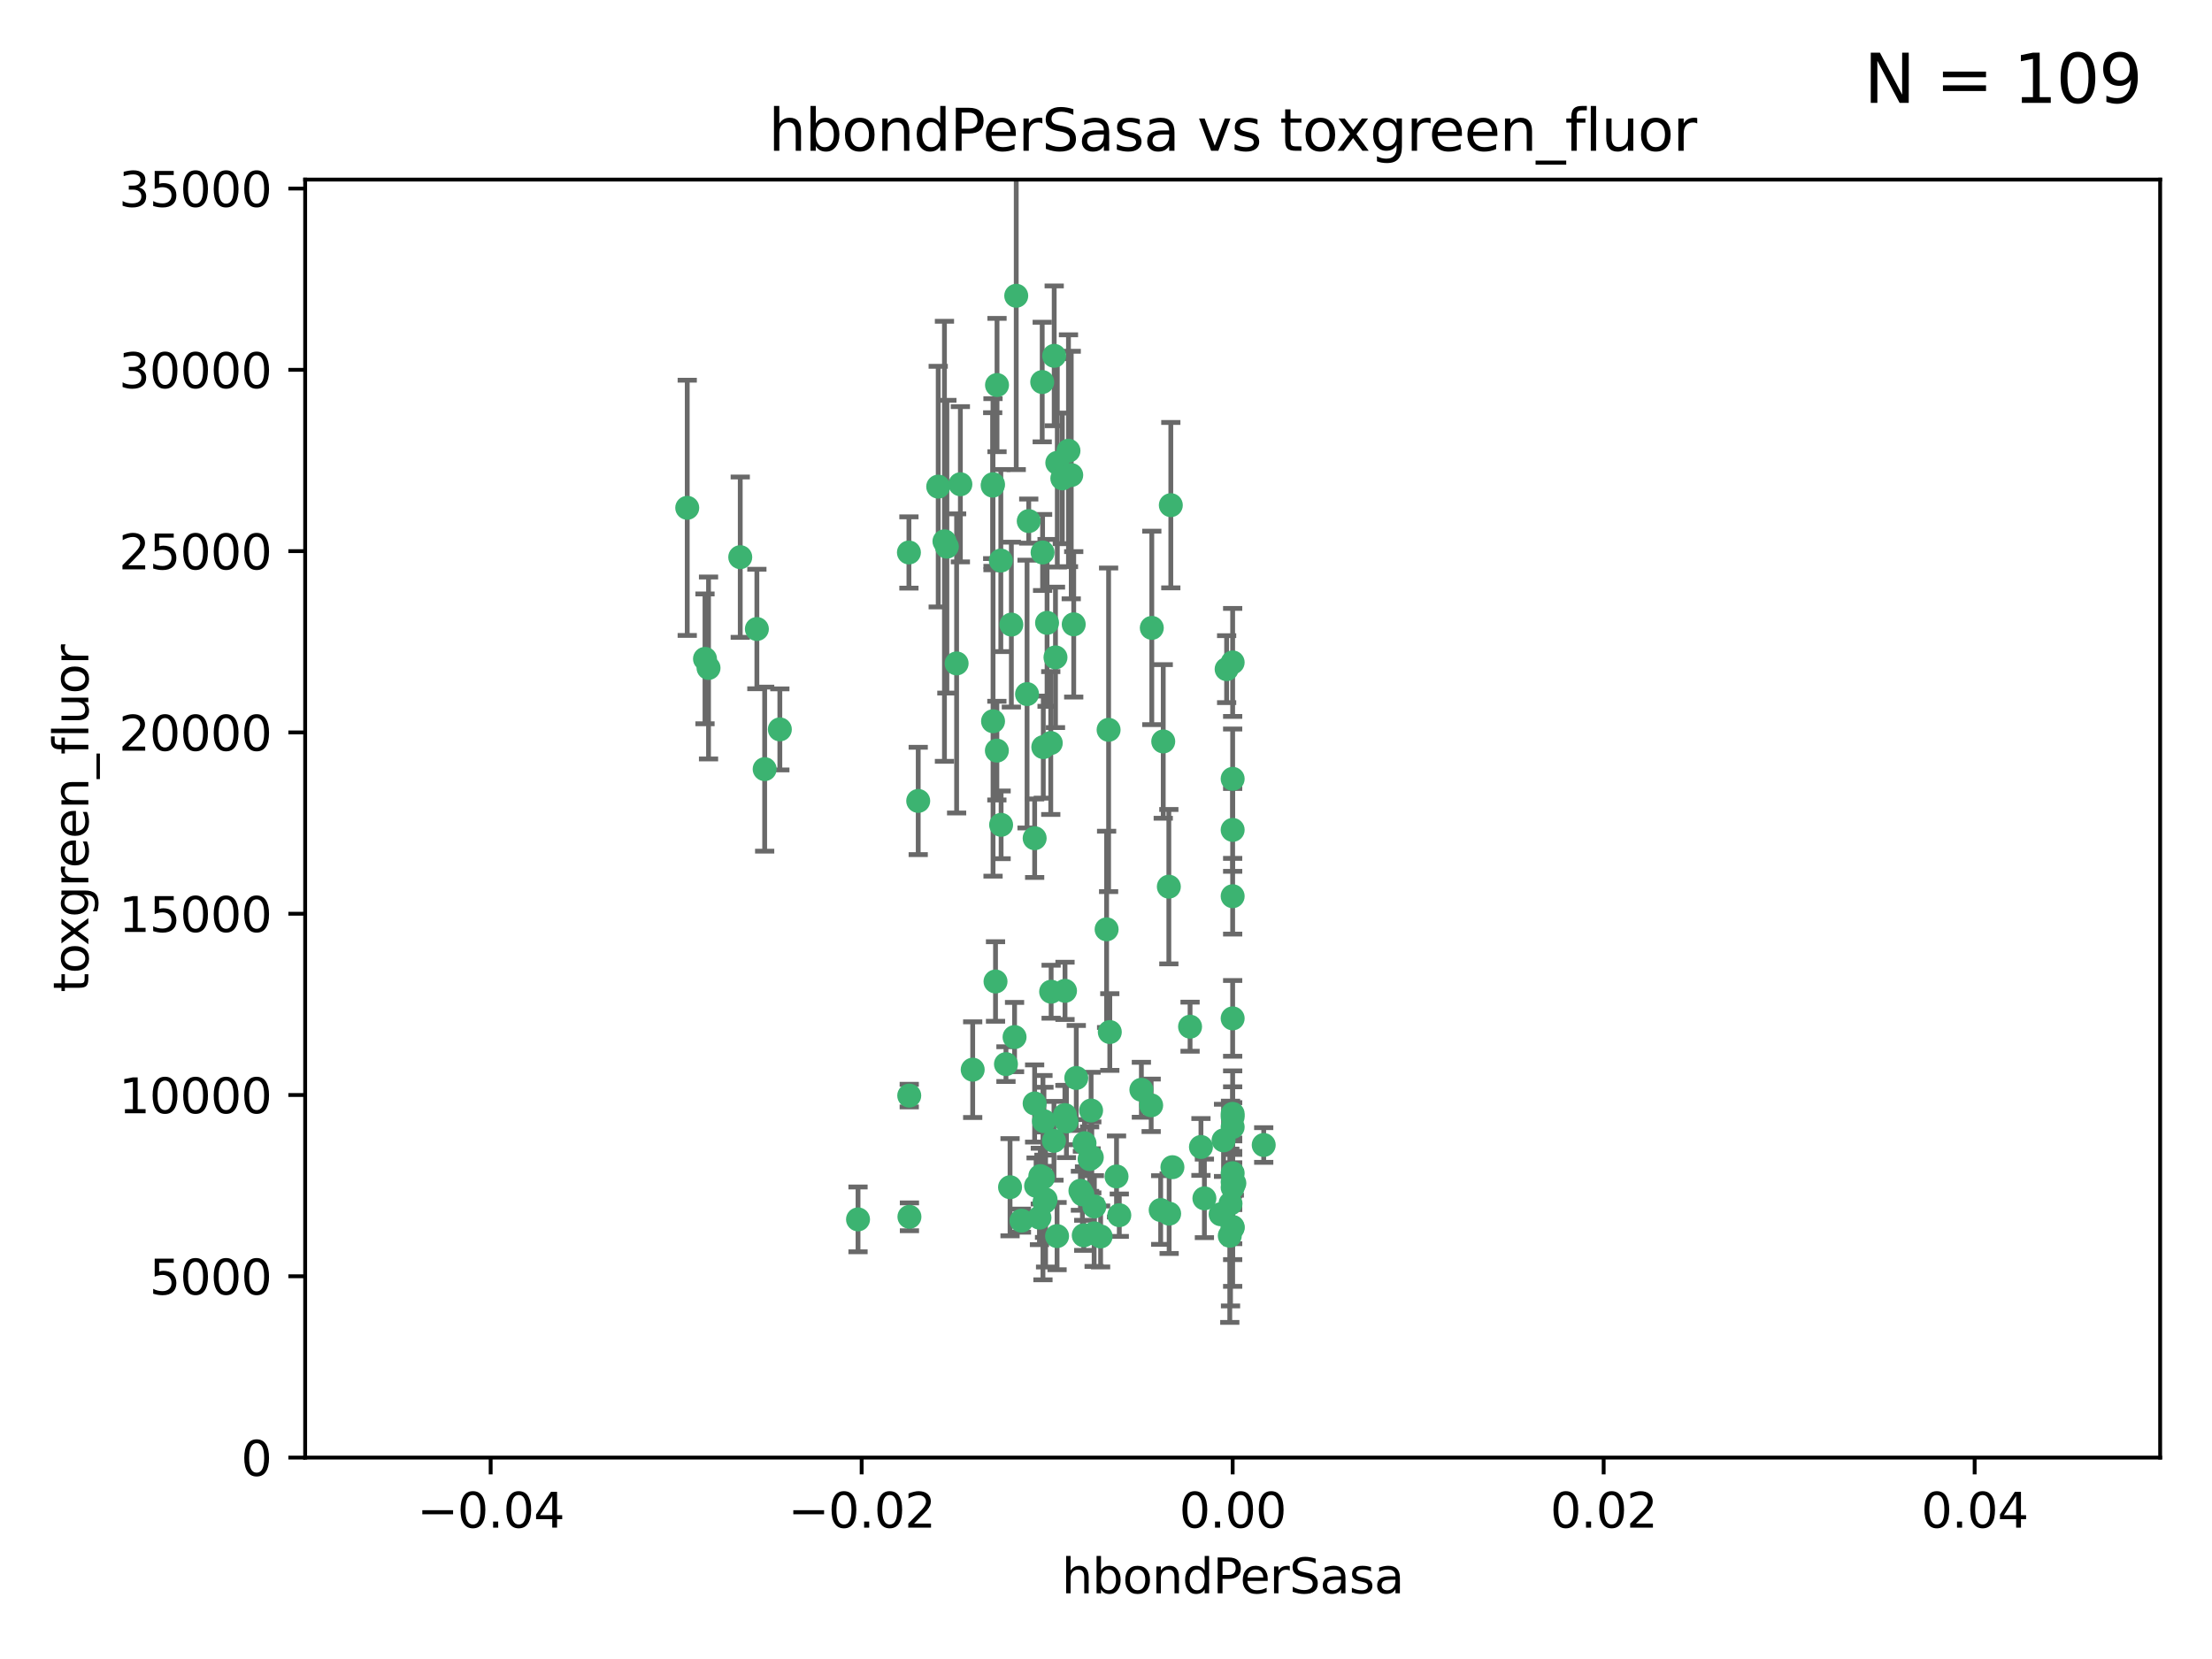<?xml version="1.0" encoding="utf-8" standalone="no"?>
<!DOCTYPE svg PUBLIC "-//W3C//DTD SVG 1.1//EN"
  "http://www.w3.org/Graphics/SVG/1.1/DTD/svg11.dtd">
<svg xmlns:xlink="http://www.w3.org/1999/xlink" width="460.8pt" height="345.6pt" viewBox="0 0 460.8 345.6" xmlns="http://www.w3.org/2000/svg" version="1.1">
 <defs>
  <style type="text/css">*{stroke-linejoin: round; stroke-linecap: butt}</style>
 </defs>
 <g id="figure_1">
  <g id="patch_1">
   <path d="M 0 345.6 
L 460.8 345.6 
L 460.8 0 
L 0 0 
z
" style="fill: #ffffff"/>
  </g>
  <g id="axes_1">
   <g id="patch_2">
    <path d="M 63.571 303.64 
L 450 303.64 
L 450 37.411 
L 63.571 37.411 
z
" style="fill: #ffffff"/>
   </g>
   <g id="PathCollection_1">
    <defs>
     <path id="m64f3c609f3" d="M 0 1.118 
C 0.297 1.118 0.581 1 0.791 0.791 
C 1 0.581 1.118 0.297 1.118 0 
C 1.118 -0.297 1 -0.581 0.791 -0.791 
C 0.581 -1 0.297 -1.118 0 -1.118 
C -0.297 -1.118 -0.581 -1 -0.791 -0.791 
C -1 -0.581 -1.118 -0.297 -1.118 0 
C -1.118 0.297 -1 0.581 -0.791 0.791 
C -0.581 1 -0.297 1.118 0 1.118 
z
" style="stroke: #3cb371"/>
    </defs>
    <g clip-path="url(#p0133d702d8)">
     <use xlink:href="#m64f3c609f3" x="206.859" y="100.872" style="fill: #3cb371; stroke: #3cb371"/>
     <use xlink:href="#m64f3c609f3" x="218.97" y="206.592" style="fill: #3cb371; stroke: #3cb371"/>
     <use xlink:href="#m64f3c609f3" x="217.192" y="115.09" style="fill: #3cb371; stroke: #3cb371"/>
     <use xlink:href="#m64f3c609f3" x="159.294" y="160.224" style="fill: #3cb371; stroke: #3cb371"/>
     <use xlink:href="#m64f3c609f3" x="207.667" y="156.366" style="fill: #3cb371; stroke: #3cb371"/>
     <use xlink:href="#m64f3c609f3" x="207.697" y="80.209" style="fill: #3cb371; stroke: #3cb371"/>
     <use xlink:href="#m64f3c609f3" x="208.49" y="116.772" style="fill: #3cb371; stroke: #3cb371"/>
     <use xlink:href="#m64f3c609f3" x="189.345" y="115.091" style="fill: #3cb371; stroke: #3cb371"/>
     <use xlink:href="#m64f3c609f3" x="162.456" y="151.945" style="fill: #3cb371; stroke: #3cb371"/>
     <use xlink:href="#m64f3c609f3" x="200.062" y="100.88" style="fill: #3cb371; stroke: #3cb371"/>
     <use xlink:href="#m64f3c609f3" x="218.894" y="154.79" style="fill: #3cb371; stroke: #3cb371"/>
     <use xlink:href="#m64f3c609f3" x="195.447" y="101.372" style="fill: #3cb371; stroke: #3cb371"/>
     <use xlink:href="#m64f3c609f3" x="154.207" y="116.067" style="fill: #3cb371; stroke: #3cb371"/>
     <use xlink:href="#m64f3c609f3" x="196.747" y="112.761" style="fill: #3cb371; stroke: #3cb371"/>
     <use xlink:href="#m64f3c609f3" x="213.955" y="144.591" style="fill: #3cb371; stroke: #3cb371"/>
     <use xlink:href="#m64f3c609f3" x="219.609" y="74.129" style="fill: #3cb371; stroke: #3cb371"/>
     <use xlink:href="#m64f3c609f3" x="206.795" y="101.166" style="fill: #3cb371; stroke: #3cb371"/>
     <use xlink:href="#m64f3c609f3" x="221.303" y="99.654" style="fill: #3cb371; stroke: #3cb371"/>
     <use xlink:href="#m64f3c609f3" x="211.7" y="61.614" style="fill: #3cb371; stroke: #3cb371"/>
     <use xlink:href="#m64f3c609f3" x="143.164" y="105.788" style="fill: #3cb371; stroke: #3cb371"/>
     <use xlink:href="#m64f3c609f3" x="220.256" y="96.415" style="fill: #3cb371; stroke: #3cb371"/>
     <use xlink:href="#m64f3c609f3" x="157.671" y="131.033" style="fill: #3cb371; stroke: #3cb371"/>
     <use xlink:href="#m64f3c609f3" x="199.281" y="138.203" style="fill: #3cb371; stroke: #3cb371"/>
     <use xlink:href="#m64f3c609f3" x="217.267" y="245.325" style="fill: #3cb371; stroke: #3cb371"/>
     <use xlink:href="#m64f3c609f3" x="210.683" y="130.114" style="fill: #3cb371; stroke: #3cb371"/>
     <use xlink:href="#m64f3c609f3" x="197.252" y="113.883" style="fill: #3cb371; stroke: #3cb371"/>
     <use xlink:href="#m64f3c609f3" x="215.538" y="174.616" style="fill: #3cb371; stroke: #3cb371"/>
     <use xlink:href="#m64f3c609f3" x="219.876" y="136.942" style="fill: #3cb371; stroke: #3cb371"/>
     <use xlink:href="#m64f3c609f3" x="207.385" y="204.462" style="fill: #3cb371; stroke: #3cb371"/>
     <use xlink:href="#m64f3c609f3" x="217.112" y="79.585" style="fill: #3cb371; stroke: #3cb371"/>
     <use xlink:href="#m64f3c609f3" x="263.255" y="238.523" style="fill: #3cb371; stroke: #3cb371"/>
     <use xlink:href="#m64f3c609f3" x="221.861" y="206.41" style="fill: #3cb371; stroke: #3cb371"/>
     <use xlink:href="#m64f3c609f3" x="254.887" y="237.553" style="fill: #3cb371; stroke: #3cb371"/>
     <use xlink:href="#m64f3c609f3" x="222.583" y="93.895" style="fill: #3cb371; stroke: #3cb371"/>
     <use xlink:href="#m64f3c609f3" x="223.158" y="98.96" style="fill: #3cb371; stroke: #3cb371"/>
     <use xlink:href="#m64f3c609f3" x="223.676" y="130.059" style="fill: #3cb371; stroke: #3cb371"/>
     <use xlink:href="#m64f3c609f3" x="214.306" y="108.552" style="fill: #3cb371; stroke: #3cb371"/>
     <use xlink:href="#m64f3c609f3" x="224.209" y="224.561" style="fill: #3cb371; stroke: #3cb371"/>
     <use xlink:href="#m64f3c609f3" x="217.337" y="155.635" style="fill: #3cb371; stroke: #3cb371"/>
     <use xlink:href="#m64f3c609f3" x="215.838" y="247.024" style="fill: #3cb371; stroke: #3cb371"/>
     <use xlink:href="#m64f3c609f3" x="147.6" y="139.15" style="fill: #3cb371; stroke: #3cb371"/>
     <use xlink:href="#m64f3c609f3" x="191.281" y="166.847" style="fill: #3cb371; stroke: #3cb371"/>
     <use xlink:href="#m64f3c609f3" x="255.529" y="139.395" style="fill: #3cb371; stroke: #3cb371"/>
     <use xlink:href="#m64f3c609f3" x="241.789" y="252.069" style="fill: #3cb371; stroke: #3cb371"/>
     <use xlink:href="#m64f3c609f3" x="230.527" y="193.597" style="fill: #3cb371; stroke: #3cb371"/>
     <use xlink:href="#m64f3c609f3" x="216.717" y="245.005" style="fill: #3cb371; stroke: #3cb371"/>
     <use xlink:href="#m64f3c609f3" x="232.593" y="245.077" style="fill: #3cb371; stroke: #3cb371"/>
     <use xlink:href="#m64f3c609f3" x="254.28" y="252.947" style="fill: #3cb371; stroke: #3cb371"/>
     <use xlink:href="#m64f3c609f3" x="146.863" y="137.251" style="fill: #3cb371; stroke: #3cb371"/>
     <use xlink:href="#m64f3c609f3" x="208.549" y="171.827" style="fill: #3cb371; stroke: #3cb371"/>
     <use xlink:href="#m64f3c609f3" x="225.764" y="257.342" style="fill: #3cb371; stroke: #3cb371"/>
     <use xlink:href="#m64f3c609f3" x="239.809" y="230.255" style="fill: #3cb371; stroke: #3cb371"/>
     <use xlink:href="#m64f3c609f3" x="202.63" y="222.83" style="fill: #3cb371; stroke: #3cb371"/>
     <use xlink:href="#m64f3c609f3" x="206.869" y="150.246" style="fill: #3cb371; stroke: #3cb371"/>
     <use xlink:href="#m64f3c609f3" x="244.237" y="243.147" style="fill: #3cb371; stroke: #3cb371"/>
     <use xlink:href="#m64f3c609f3" x="243.554" y="252.825" style="fill: #3cb371; stroke: #3cb371"/>
     <use xlink:href="#m64f3c609f3" x="216.538" y="253.655" style="fill: #3cb371; stroke: #3cb371"/>
     <use xlink:href="#m64f3c609f3" x="227.975" y="251.323" style="fill: #3cb371; stroke: #3cb371"/>
     <use xlink:href="#m64f3c609f3" x="217.813" y="249.877" style="fill: #3cb371; stroke: #3cb371"/>
     <use xlink:href="#m64f3c609f3" x="227.295" y="231.339" style="fill: #3cb371; stroke: #3cb371"/>
     <use xlink:href="#m64f3c609f3" x="225.488" y="248.804" style="fill: #3cb371; stroke: #3cb371"/>
     <use xlink:href="#m64f3c609f3" x="209.561" y="221.675" style="fill: #3cb371; stroke: #3cb371"/>
     <use xlink:href="#m64f3c609f3" x="217.601" y="250.369" style="fill: #3cb371; stroke: #3cb371"/>
     <use xlink:href="#m64f3c609f3" x="237.77" y="227.018" style="fill: #3cb371; stroke: #3cb371"/>
     <use xlink:href="#m64f3c609f3" x="225.925" y="238.149" style="fill: #3cb371; stroke: #3cb371"/>
     <use xlink:href="#m64f3c609f3" x="256.34" y="250.721" style="fill: #3cb371; stroke: #3cb371"/>
     <use xlink:href="#m64f3c609f3" x="231.191" y="214.991" style="fill: #3cb371; stroke: #3cb371"/>
     <use xlink:href="#m64f3c609f3" x="221.84" y="232.288" style="fill: #3cb371; stroke: #3cb371"/>
     <use xlink:href="#m64f3c609f3" x="243.491" y="184.712" style="fill: #3cb371; stroke: #3cb371"/>
     <use xlink:href="#m64f3c609f3" x="239.941" y="130.801" style="fill: #3cb371; stroke: #3cb371"/>
     <use xlink:href="#m64f3c609f3" x="230.942" y="152.035" style="fill: #3cb371; stroke: #3cb371"/>
     <use xlink:href="#m64f3c609f3" x="189.451" y="253.482" style="fill: #3cb371; stroke: #3cb371"/>
     <use xlink:href="#m64f3c609f3" x="256.786" y="137.993" style="fill: #3cb371; stroke: #3cb371"/>
     <use xlink:href="#m64f3c609f3" x="256.786" y="212.147" style="fill: #3cb371; stroke: #3cb371"/>
     <use xlink:href="#m64f3c609f3" x="217.473" y="233.563" style="fill: #3cb371; stroke: #3cb371"/>
     <use xlink:href="#m64f3c609f3" x="256.786" y="255.775" style="fill: #3cb371; stroke: #3cb371"/>
     <use xlink:href="#m64f3c609f3" x="219.559" y="237.649" style="fill: #3cb371; stroke: #3cb371"/>
     <use xlink:href="#m64f3c609f3" x="229.278" y="257.576" style="fill: #3cb371; stroke: #3cb371"/>
     <use xlink:href="#m64f3c609f3" x="256.786" y="186.7" style="fill: #3cb371; stroke: #3cb371"/>
     <use xlink:href="#m64f3c609f3" x="233.169" y="253.148" style="fill: #3cb371; stroke: #3cb371"/>
     <use xlink:href="#m64f3c609f3" x="256.187" y="257.429" style="fill: #3cb371; stroke: #3cb371"/>
     <use xlink:href="#m64f3c609f3" x="178.742" y="254.022" style="fill: #3cb371; stroke: #3cb371"/>
     <use xlink:href="#m64f3c609f3" x="222.157" y="233.615" style="fill: #3cb371; stroke: #3cb371"/>
     <use xlink:href="#m64f3c609f3" x="210.411" y="247.319" style="fill: #3cb371; stroke: #3cb371"/>
     <use xlink:href="#m64f3c609f3" x="225.072" y="248.058" style="fill: #3cb371; stroke: #3cb371"/>
     <use xlink:href="#m64f3c609f3" x="226.985" y="241.464" style="fill: #3cb371; stroke: #3cb371"/>
     <use xlink:href="#m64f3c609f3" x="220.206" y="257.5" style="fill: #3cb371; stroke: #3cb371"/>
     <use xlink:href="#m64f3c609f3" x="212.785" y="254.285" style="fill: #3cb371; stroke: #3cb371"/>
     <use xlink:href="#m64f3c609f3" x="247.913" y="213.877" style="fill: #3cb371; stroke: #3cb371"/>
     <use xlink:href="#m64f3c609f3" x="256.786" y="255.591" style="fill: #3cb371; stroke: #3cb371"/>
     <use xlink:href="#m64f3c609f3" x="256.786" y="172.883" style="fill: #3cb371; stroke: #3cb371"/>
     <use xlink:href="#m64f3c609f3" x="256.786" y="244.401" style="fill: #3cb371; stroke: #3cb371"/>
     <use xlink:href="#m64f3c609f3" x="227.929" y="256.929" style="fill: #3cb371; stroke: #3cb371"/>
     <use xlink:href="#m64f3c609f3" x="256.786" y="247.376" style="fill: #3cb371; stroke: #3cb371"/>
     <use xlink:href="#m64f3c609f3" x="227.441" y="241.102" style="fill: #3cb371; stroke: #3cb371"/>
     <use xlink:href="#m64f3c609f3" x="218.124" y="129.752" style="fill: #3cb371; stroke: #3cb371"/>
     <use xlink:href="#m64f3c609f3" x="256.786" y="232.035" style="fill: #3cb371; stroke: #3cb371"/>
     <use xlink:href="#m64f3c609f3" x="211.351" y="216.039" style="fill: #3cb371; stroke: #3cb371"/>
     <use xlink:href="#m64f3c609f3" x="189.411" y="228.234" style="fill: #3cb371; stroke: #3cb371"/>
     <use xlink:href="#m64f3c609f3" x="242.325" y="154.457" style="fill: #3cb371; stroke: #3cb371"/>
     <use xlink:href="#m64f3c609f3" x="243.903" y="105.234" style="fill: #3cb371; stroke: #3cb371"/>
     <use xlink:href="#m64f3c609f3" x="250.182" y="238.934" style="fill: #3cb371; stroke: #3cb371"/>
     <use xlink:href="#m64f3c609f3" x="257.137" y="246.485" style="fill: #3cb371; stroke: #3cb371"/>
     <use xlink:href="#m64f3c609f3" x="256.786" y="162.243" style="fill: #3cb371; stroke: #3cb371"/>
     <use xlink:href="#m64f3c609f3" x="256.786" y="232.65" style="fill: #3cb371; stroke: #3cb371"/>
     <use xlink:href="#m64f3c609f3" x="256.786" y="234.78" style="fill: #3cb371; stroke: #3cb371"/>
     <use xlink:href="#m64f3c609f3" x="256.786" y="246.235" style="fill: #3cb371; stroke: #3cb371"/>
     <use xlink:href="#m64f3c609f3" x="215.533" y="229.873" style="fill: #3cb371; stroke: #3cb371"/>
     <use xlink:href="#m64f3c609f3" x="250.898" y="249.638" style="fill: #3cb371; stroke: #3cb371"/>
    </g>
   </g>
   <g id="matplotlib.axis_1">
    <g id="xtick_1">
     <g id="line2d_1">
      <defs>
       <path id="m27db79a3cb" d="M 0 0 
L 0 3.5 
" style="stroke: #000000; stroke-width: 0.8"/>
      </defs>
      <g>
       <use xlink:href="#m27db79a3cb" x="102.214" y="303.64" style="stroke: #000000; stroke-width: 0.8"/>
      </g>
     </g>
     <g id="text_1">
      <!-- −0.04 -->
      <g transform="translate(86.891 318.238)scale(0.1 -0.1)">
       <defs>
        <path id="DejaVuSans-2212" d="M 678 2272 
L 4684 2272 
L 4684 1741 
L 678 1741 
L 678 2272 
z
" transform="scale(0.016)"/>
        <path id="DejaVuSans-30" d="M 2034 4250 
Q 1547 4250 1301 3770 
Q 1056 3291 1056 2328 
Q 1056 1369 1301 889 
Q 1547 409 2034 409 
Q 2525 409 2770 889 
Q 3016 1369 3016 2328 
Q 3016 3291 2770 3770 
Q 2525 4250 2034 4250 
z
M 2034 4750 
Q 2819 4750 3233 4129 
Q 3647 3509 3647 2328 
Q 3647 1150 3233 529 
Q 2819 -91 2034 -91 
Q 1250 -91 836 529 
Q 422 1150 422 2328 
Q 422 3509 836 4129 
Q 1250 4750 2034 4750 
z
" transform="scale(0.016)"/>
        <path id="DejaVuSans-2e" d="M 684 794 
L 1344 794 
L 1344 0 
L 684 0 
L 684 794 
z
" transform="scale(0.016)"/>
        <path id="DejaVuSans-34" d="M 2419 4116 
L 825 1625 
L 2419 1625 
L 2419 4116 
z
M 2253 4666 
L 3047 4666 
L 3047 1625 
L 3713 1625 
L 3713 1100 
L 3047 1100 
L 3047 0 
L 2419 0 
L 2419 1100 
L 313 1100 
L 313 1709 
L 2253 4666 
z
" transform="scale(0.016)"/>
       </defs>
       <use xlink:href="#DejaVuSans-2212"/>
       <use xlink:href="#DejaVuSans-30" x="83.789"/>
       <use xlink:href="#DejaVuSans-2e" x="147.412"/>
       <use xlink:href="#DejaVuSans-30" x="179.199"/>
       <use xlink:href="#DejaVuSans-34" x="242.822"/>
      </g>
     </g>
    </g>
    <g id="xtick_2">
     <g id="line2d_2">
      <g>
       <use xlink:href="#m27db79a3cb" x="179.5" y="303.64" style="stroke: #000000; stroke-width: 0.8"/>
      </g>
     </g>
     <g id="text_2">
      <!-- −0.02 -->
      <g transform="translate(164.177 318.238)scale(0.1 -0.1)">
       <defs>
        <path id="DejaVuSans-32" d="M 1228 531 
L 3431 531 
L 3431 0 
L 469 0 
L 469 531 
Q 828 903 1448 1529 
Q 2069 2156 2228 2338 
Q 2531 2678 2651 2914 
Q 2772 3150 2772 3378 
Q 2772 3750 2511 3984 
Q 2250 4219 1831 4219 
Q 1534 4219 1204 4116 
Q 875 4013 500 3803 
L 500 4441 
Q 881 4594 1212 4672 
Q 1544 4750 1819 4750 
Q 2544 4750 2975 4387 
Q 3406 4025 3406 3419 
Q 3406 3131 3298 2873 
Q 3191 2616 2906 2266 
Q 2828 2175 2409 1742 
Q 1991 1309 1228 531 
z
" transform="scale(0.016)"/>
       </defs>
       <use xlink:href="#DejaVuSans-2212"/>
       <use xlink:href="#DejaVuSans-30" x="83.789"/>
       <use xlink:href="#DejaVuSans-2e" x="147.412"/>
       <use xlink:href="#DejaVuSans-30" x="179.199"/>
       <use xlink:href="#DejaVuSans-32" x="242.822"/>
      </g>
     </g>
    </g>
    <g id="xtick_3">
     <g id="line2d_3">
      <g>
       <use xlink:href="#m27db79a3cb" x="256.786" y="303.64" style="stroke: #000000; stroke-width: 0.8"/>
      </g>
     </g>
     <g id="text_3">
      <!-- 0.00 -->
      <g transform="translate(245.653 318.238)scale(0.1 -0.1)">
       <use xlink:href="#DejaVuSans-30"/>
       <use xlink:href="#DejaVuSans-2e" x="63.623"/>
       <use xlink:href="#DejaVuSans-30" x="95.41"/>
       <use xlink:href="#DejaVuSans-30" x="159.033"/>
      </g>
     </g>
    </g>
    <g id="xtick_4">
     <g id="line2d_4">
      <g>
       <use xlink:href="#m27db79a3cb" x="334.071" y="303.64" style="stroke: #000000; stroke-width: 0.8"/>
      </g>
     </g>
     <g id="text_4">
      <!-- 0.02 -->
      <g transform="translate(322.939 318.238)scale(0.1 -0.1)">
       <use xlink:href="#DejaVuSans-30"/>
       <use xlink:href="#DejaVuSans-2e" x="63.623"/>
       <use xlink:href="#DejaVuSans-30" x="95.41"/>
       <use xlink:href="#DejaVuSans-32" x="159.033"/>
      </g>
     </g>
    </g>
    <g id="xtick_5">
     <g id="line2d_5">
      <g>
       <use xlink:href="#m27db79a3cb" x="411.357" y="303.64" style="stroke: #000000; stroke-width: 0.8"/>
      </g>
     </g>
     <g id="text_5">
      <!-- 0.04 -->
      <g transform="translate(400.224 318.238)scale(0.1 -0.1)">
       <use xlink:href="#DejaVuSans-30"/>
       <use xlink:href="#DejaVuSans-2e" x="63.623"/>
       <use xlink:href="#DejaVuSans-30" x="95.41"/>
       <use xlink:href="#DejaVuSans-34" x="159.033"/>
      </g>
     </g>
    </g>
    <g id="text_6">
     <!-- hbondPerSasa -->
     <g transform="translate(221.168 331.917)scale(0.1 -0.1)">
      <defs>
       <path id="DejaVuSans-68" d="M 3513 2113 
L 3513 0 
L 2938 0 
L 2938 2094 
Q 2938 2591 2744 2837 
Q 2550 3084 2163 3084 
Q 1697 3084 1428 2787 
Q 1159 2491 1159 1978 
L 1159 0 
L 581 0 
L 581 4863 
L 1159 4863 
L 1159 2956 
Q 1366 3272 1645 3428 
Q 1925 3584 2291 3584 
Q 2894 3584 3203 3211 
Q 3513 2838 3513 2113 
z
" transform="scale(0.016)"/>
       <path id="DejaVuSans-62" d="M 3116 1747 
Q 3116 2381 2855 2742 
Q 2594 3103 2138 3103 
Q 1681 3103 1420 2742 
Q 1159 2381 1159 1747 
Q 1159 1113 1420 752 
Q 1681 391 2138 391 
Q 2594 391 2855 752 
Q 3116 1113 3116 1747 
z
M 1159 2969 
Q 1341 3281 1617 3432 
Q 1894 3584 2278 3584 
Q 2916 3584 3314 3078 
Q 3713 2572 3713 1747 
Q 3713 922 3314 415 
Q 2916 -91 2278 -91 
Q 1894 -91 1617 61 
Q 1341 213 1159 525 
L 1159 0 
L 581 0 
L 581 4863 
L 1159 4863 
L 1159 2969 
z
" transform="scale(0.016)"/>
       <path id="DejaVuSans-6f" d="M 1959 3097 
Q 1497 3097 1228 2736 
Q 959 2375 959 1747 
Q 959 1119 1226 758 
Q 1494 397 1959 397 
Q 2419 397 2687 759 
Q 2956 1122 2956 1747 
Q 2956 2369 2687 2733 
Q 2419 3097 1959 3097 
z
M 1959 3584 
Q 2709 3584 3137 3096 
Q 3566 2609 3566 1747 
Q 3566 888 3137 398 
Q 2709 -91 1959 -91 
Q 1206 -91 779 398 
Q 353 888 353 1747 
Q 353 2609 779 3096 
Q 1206 3584 1959 3584 
z
" transform="scale(0.016)"/>
       <path id="DejaVuSans-6e" d="M 3513 2113 
L 3513 0 
L 2938 0 
L 2938 2094 
Q 2938 2591 2744 2837 
Q 2550 3084 2163 3084 
Q 1697 3084 1428 2787 
Q 1159 2491 1159 1978 
L 1159 0 
L 581 0 
L 581 3500 
L 1159 3500 
L 1159 2956 
Q 1366 3272 1645 3428 
Q 1925 3584 2291 3584 
Q 2894 3584 3203 3211 
Q 3513 2838 3513 2113 
z
" transform="scale(0.016)"/>
       <path id="DejaVuSans-64" d="M 2906 2969 
L 2906 4863 
L 3481 4863 
L 3481 0 
L 2906 0 
L 2906 525 
Q 2725 213 2448 61 
Q 2172 -91 1784 -91 
Q 1150 -91 751 415 
Q 353 922 353 1747 
Q 353 2572 751 3078 
Q 1150 3584 1784 3584 
Q 2172 3584 2448 3432 
Q 2725 3281 2906 2969 
z
M 947 1747 
Q 947 1113 1208 752 
Q 1469 391 1925 391 
Q 2381 391 2643 752 
Q 2906 1113 2906 1747 
Q 2906 2381 2643 2742 
Q 2381 3103 1925 3103 
Q 1469 3103 1208 2742 
Q 947 2381 947 1747 
z
" transform="scale(0.016)"/>
       <path id="DejaVuSans-50" d="M 1259 4147 
L 1259 2394 
L 2053 2394 
Q 2494 2394 2734 2622 
Q 2975 2850 2975 3272 
Q 2975 3691 2734 3919 
Q 2494 4147 2053 4147 
L 1259 4147 
z
M 628 4666 
L 2053 4666 
Q 2838 4666 3239 4311 
Q 3641 3956 3641 3272 
Q 3641 2581 3239 2228 
Q 2838 1875 2053 1875 
L 1259 1875 
L 1259 0 
L 628 0 
L 628 4666 
z
" transform="scale(0.016)"/>
       <path id="DejaVuSans-65" d="M 3597 1894 
L 3597 1613 
L 953 1613 
Q 991 1019 1311 708 
Q 1631 397 2203 397 
Q 2534 397 2845 478 
Q 3156 559 3463 722 
L 3463 178 
Q 3153 47 2828 -22 
Q 2503 -91 2169 -91 
Q 1331 -91 842 396 
Q 353 884 353 1716 
Q 353 2575 817 3079 
Q 1281 3584 2069 3584 
Q 2775 3584 3186 3129 
Q 3597 2675 3597 1894 
z
M 3022 2063 
Q 3016 2534 2758 2815 
Q 2500 3097 2075 3097 
Q 1594 3097 1305 2825 
Q 1016 2553 972 2059 
L 3022 2063 
z
" transform="scale(0.016)"/>
       <path id="DejaVuSans-72" d="M 2631 2963 
Q 2534 3019 2420 3045 
Q 2306 3072 2169 3072 
Q 1681 3072 1420 2755 
Q 1159 2438 1159 1844 
L 1159 0 
L 581 0 
L 581 3500 
L 1159 3500 
L 1159 2956 
Q 1341 3275 1631 3429 
Q 1922 3584 2338 3584 
Q 2397 3584 2469 3576 
Q 2541 3569 2628 3553 
L 2631 2963 
z
" transform="scale(0.016)"/>
       <path id="DejaVuSans-53" d="M 3425 4513 
L 3425 3897 
Q 3066 4069 2747 4153 
Q 2428 4238 2131 4238 
Q 1616 4238 1336 4038 
Q 1056 3838 1056 3469 
Q 1056 3159 1242 3001 
Q 1428 2844 1947 2747 
L 2328 2669 
Q 3034 2534 3370 2195 
Q 3706 1856 3706 1288 
Q 3706 609 3251 259 
Q 2797 -91 1919 -91 
Q 1588 -91 1214 -16 
Q 841 59 441 206 
L 441 856 
Q 825 641 1194 531 
Q 1563 422 1919 422 
Q 2459 422 2753 634 
Q 3047 847 3047 1241 
Q 3047 1584 2836 1778 
Q 2625 1972 2144 2069 
L 1759 2144 
Q 1053 2284 737 2584 
Q 422 2884 422 3419 
Q 422 4038 858 4394 
Q 1294 4750 2059 4750 
Q 2388 4750 2728 4690 
Q 3069 4631 3425 4513 
z
" transform="scale(0.016)"/>
       <path id="DejaVuSans-61" d="M 2194 1759 
Q 1497 1759 1228 1600 
Q 959 1441 959 1056 
Q 959 750 1161 570 
Q 1363 391 1709 391 
Q 2188 391 2477 730 
Q 2766 1069 2766 1631 
L 2766 1759 
L 2194 1759 
z
M 3341 1997 
L 3341 0 
L 2766 0 
L 2766 531 
Q 2569 213 2275 61 
Q 1981 -91 1556 -91 
Q 1019 -91 701 211 
Q 384 513 384 1019 
Q 384 1609 779 1909 
Q 1175 2209 1959 2209 
L 2766 2209 
L 2766 2266 
Q 2766 2663 2505 2880 
Q 2244 3097 1772 3097 
Q 1472 3097 1187 3025 
Q 903 2953 641 2809 
L 641 3341 
Q 956 3463 1253 3523 
Q 1550 3584 1831 3584 
Q 2591 3584 2966 3190 
Q 3341 2797 3341 1997 
z
" transform="scale(0.016)"/>
       <path id="DejaVuSans-73" d="M 2834 3397 
L 2834 2853 
Q 2591 2978 2328 3040 
Q 2066 3103 1784 3103 
Q 1356 3103 1142 2972 
Q 928 2841 928 2578 
Q 928 2378 1081 2264 
Q 1234 2150 1697 2047 
L 1894 2003 
Q 2506 1872 2764 1633 
Q 3022 1394 3022 966 
Q 3022 478 2636 193 
Q 2250 -91 1575 -91 
Q 1294 -91 989 -36 
Q 684 19 347 128 
L 347 722 
Q 666 556 975 473 
Q 1284 391 1588 391 
Q 1994 391 2212 530 
Q 2431 669 2431 922 
Q 2431 1156 2273 1281 
Q 2116 1406 1581 1522 
L 1381 1569 
Q 847 1681 609 1914 
Q 372 2147 372 2553 
Q 372 3047 722 3315 
Q 1072 3584 1716 3584 
Q 2034 3584 2315 3537 
Q 2597 3491 2834 3397 
z
" transform="scale(0.016)"/>
      </defs>
      <use xlink:href="#DejaVuSans-68"/>
      <use xlink:href="#DejaVuSans-62" x="63.379"/>
      <use xlink:href="#DejaVuSans-6f" x="126.855"/>
      <use xlink:href="#DejaVuSans-6e" x="188.037"/>
      <use xlink:href="#DejaVuSans-64" x="251.416"/>
      <use xlink:href="#DejaVuSans-50" x="314.893"/>
      <use xlink:href="#DejaVuSans-65" x="371.57"/>
      <use xlink:href="#DejaVuSans-72" x="433.094"/>
      <use xlink:href="#DejaVuSans-53" x="474.207"/>
      <use xlink:href="#DejaVuSans-61" x="537.684"/>
      <use xlink:href="#DejaVuSans-73" x="598.963"/>
      <use xlink:href="#DejaVuSans-61" x="651.062"/>
     </g>
    </g>
   </g>
   <g id="matplotlib.axis_2">
    <g id="ytick_1">
     <g id="line2d_6">
      <defs>
       <path id="m724e5a8ecd" d="M 0 0 
L -3.5 0 
" style="stroke: #000000; stroke-width: 0.8"/>
      </defs>
      <g>
       <use xlink:href="#m724e5a8ecd" x="63.571" y="303.64" style="stroke: #000000; stroke-width: 0.8"/>
      </g>
     </g>
     <g id="text_7">
      <!-- 0 -->
      <g transform="translate(50.209 307.439)scale(0.1 -0.1)">
       <use xlink:href="#DejaVuSans-30"/>
      </g>
     </g>
    </g>
    <g id="ytick_2">
     <g id="line2d_7">
      <g>
       <use xlink:href="#m724e5a8ecd" x="63.571" y="265.874" style="stroke: #000000; stroke-width: 0.8"/>
      </g>
     </g>
     <g id="text_8">
      <!-- 5000 -->
      <g transform="translate(31.121 269.673)scale(0.1 -0.1)">
       <defs>
        <path id="DejaVuSans-35" d="M 691 4666 
L 3169 4666 
L 3169 4134 
L 1269 4134 
L 1269 2991 
Q 1406 3038 1543 3061 
Q 1681 3084 1819 3084 
Q 2600 3084 3056 2656 
Q 3513 2228 3513 1497 
Q 3513 744 3044 326 
Q 2575 -91 1722 -91 
Q 1428 -91 1123 -41 
Q 819 9 494 109 
L 494 744 
Q 775 591 1075 516 
Q 1375 441 1709 441 
Q 2250 441 2565 725 
Q 2881 1009 2881 1497 
Q 2881 1984 2565 2268 
Q 2250 2553 1709 2553 
Q 1456 2553 1204 2497 
Q 953 2441 691 2322 
L 691 4666 
z
" transform="scale(0.016)"/>
       </defs>
       <use xlink:href="#DejaVuSans-35"/>
       <use xlink:href="#DejaVuSans-30" x="63.623"/>
       <use xlink:href="#DejaVuSans-30" x="127.246"/>
       <use xlink:href="#DejaVuSans-30" x="190.869"/>
      </g>
     </g>
    </g>
    <g id="ytick_3">
     <g id="line2d_8">
      <g>
       <use xlink:href="#m724e5a8ecd" x="63.571" y="228.108" style="stroke: #000000; stroke-width: 0.8"/>
      </g>
     </g>
     <g id="text_9">
      <!-- 10000 -->
      <g transform="translate(24.759 231.907)scale(0.1 -0.1)">
       <defs>
        <path id="DejaVuSans-31" d="M 794 531 
L 1825 531 
L 1825 4091 
L 703 3866 
L 703 4441 
L 1819 4666 
L 2450 4666 
L 2450 531 
L 3481 531 
L 3481 0 
L 794 0 
L 794 531 
z
" transform="scale(0.016)"/>
       </defs>
       <use xlink:href="#DejaVuSans-31"/>
       <use xlink:href="#DejaVuSans-30" x="63.623"/>
       <use xlink:href="#DejaVuSans-30" x="127.246"/>
       <use xlink:href="#DejaVuSans-30" x="190.869"/>
       <use xlink:href="#DejaVuSans-30" x="254.492"/>
      </g>
     </g>
    </g>
    <g id="ytick_4">
     <g id="line2d_9">
      <g>
       <use xlink:href="#m724e5a8ecd" x="63.571" y="190.342" style="stroke: #000000; stroke-width: 0.8"/>
      </g>
     </g>
     <g id="text_10">
      <!-- 15000 -->
      <g transform="translate(24.759 194.141)scale(0.1 -0.1)">
       <use xlink:href="#DejaVuSans-31"/>
       <use xlink:href="#DejaVuSans-35" x="63.623"/>
       <use xlink:href="#DejaVuSans-30" x="127.246"/>
       <use xlink:href="#DejaVuSans-30" x="190.869"/>
       <use xlink:href="#DejaVuSans-30" x="254.492"/>
      </g>
     </g>
    </g>
    <g id="ytick_5">
     <g id="line2d_10">
      <g>
       <use xlink:href="#m724e5a8ecd" x="63.571" y="152.576" style="stroke: #000000; stroke-width: 0.8"/>
      </g>
     </g>
     <g id="text_11">
      <!-- 20000 -->
      <g transform="translate(24.759 156.375)scale(0.1 -0.1)">
       <use xlink:href="#DejaVuSans-32"/>
       <use xlink:href="#DejaVuSans-30" x="63.623"/>
       <use xlink:href="#DejaVuSans-30" x="127.246"/>
       <use xlink:href="#DejaVuSans-30" x="190.869"/>
       <use xlink:href="#DejaVuSans-30" x="254.492"/>
      </g>
     </g>
    </g>
    <g id="ytick_6">
     <g id="line2d_11">
      <g>
       <use xlink:href="#m724e5a8ecd" x="63.571" y="114.81" style="stroke: #000000; stroke-width: 0.8"/>
      </g>
     </g>
     <g id="text_12">
      <!-- 25000 -->
      <g transform="translate(24.759 118.609)scale(0.1 -0.1)">
       <use xlink:href="#DejaVuSans-32"/>
       <use xlink:href="#DejaVuSans-35" x="63.623"/>
       <use xlink:href="#DejaVuSans-30" x="127.246"/>
       <use xlink:href="#DejaVuSans-30" x="190.869"/>
       <use xlink:href="#DejaVuSans-30" x="254.492"/>
      </g>
     </g>
    </g>
    <g id="ytick_7">
     <g id="line2d_12">
      <g>
       <use xlink:href="#m724e5a8ecd" x="63.571" y="77.044" style="stroke: #000000; stroke-width: 0.8"/>
      </g>
     </g>
     <g id="text_13">
      <!-- 30000 -->
      <g transform="translate(24.759 80.844)scale(0.1 -0.1)">
       <defs>
        <path id="DejaVuSans-33" d="M 2597 2516 
Q 3050 2419 3304 2112 
Q 3559 1806 3559 1356 
Q 3559 666 3084 287 
Q 2609 -91 1734 -91 
Q 1441 -91 1130 -33 
Q 819 25 488 141 
L 488 750 
Q 750 597 1062 519 
Q 1375 441 1716 441 
Q 2309 441 2620 675 
Q 2931 909 2931 1356 
Q 2931 1769 2642 2001 
Q 2353 2234 1838 2234 
L 1294 2234 
L 1294 2753 
L 1863 2753 
Q 2328 2753 2575 2939 
Q 2822 3125 2822 3475 
Q 2822 3834 2567 4026 
Q 2313 4219 1838 4219 
Q 1578 4219 1281 4162 
Q 984 4106 628 3988 
L 628 4550 
Q 988 4650 1302 4700 
Q 1616 4750 1894 4750 
Q 2613 4750 3031 4423 
Q 3450 4097 3450 3541 
Q 3450 3153 3228 2886 
Q 3006 2619 2597 2516 
z
" transform="scale(0.016)"/>
       </defs>
       <use xlink:href="#DejaVuSans-33"/>
       <use xlink:href="#DejaVuSans-30" x="63.623"/>
       <use xlink:href="#DejaVuSans-30" x="127.246"/>
       <use xlink:href="#DejaVuSans-30" x="190.869"/>
       <use xlink:href="#DejaVuSans-30" x="254.492"/>
      </g>
     </g>
    </g>
    <g id="ytick_8">
     <g id="line2d_13">
      <g>
       <use xlink:href="#m724e5a8ecd" x="63.571" y="39.278" style="stroke: #000000; stroke-width: 0.8"/>
      </g>
     </g>
     <g id="text_14">
      <!-- 35000 -->
      <g transform="translate(24.759 43.078)scale(0.1 -0.1)">
       <use xlink:href="#DejaVuSans-33"/>
       <use xlink:href="#DejaVuSans-35" x="63.623"/>
       <use xlink:href="#DejaVuSans-30" x="127.246"/>
       <use xlink:href="#DejaVuSans-30" x="190.869"/>
       <use xlink:href="#DejaVuSans-30" x="254.492"/>
      </g>
     </g>
    </g>
    <g id="text_15">
     <!-- toxgreen_fluor -->
     <g transform="translate(18.401 206.72)rotate(-90)scale(0.1 -0.1)">
      <defs>
       <path id="DejaVuSans-74" d="M 1172 4494 
L 1172 3500 
L 2356 3500 
L 2356 3053 
L 1172 3053 
L 1172 1153 
Q 1172 725 1289 603 
Q 1406 481 1766 481 
L 2356 481 
L 2356 0 
L 1766 0 
Q 1100 0 847 248 
Q 594 497 594 1153 
L 594 3053 
L 172 3053 
L 172 3500 
L 594 3500 
L 594 4494 
L 1172 4494 
z
" transform="scale(0.016)"/>
       <path id="DejaVuSans-78" d="M 3513 3500 
L 2247 1797 
L 3578 0 
L 2900 0 
L 1881 1375 
L 863 0 
L 184 0 
L 1544 1831 
L 300 3500 
L 978 3500 
L 1906 2253 
L 2834 3500 
L 3513 3500 
z
" transform="scale(0.016)"/>
       <path id="DejaVuSans-67" d="M 2906 1791 
Q 2906 2416 2648 2759 
Q 2391 3103 1925 3103 
Q 1463 3103 1205 2759 
Q 947 2416 947 1791 
Q 947 1169 1205 825 
Q 1463 481 1925 481 
Q 2391 481 2648 825 
Q 2906 1169 2906 1791 
z
M 3481 434 
Q 3481 -459 3084 -895 
Q 2688 -1331 1869 -1331 
Q 1566 -1331 1297 -1286 
Q 1028 -1241 775 -1147 
L 775 -588 
Q 1028 -725 1275 -790 
Q 1522 -856 1778 -856 
Q 2344 -856 2625 -561 
Q 2906 -266 2906 331 
L 2906 616 
Q 2728 306 2450 153 
Q 2172 0 1784 0 
Q 1141 0 747 490 
Q 353 981 353 1791 
Q 353 2603 747 3093 
Q 1141 3584 1784 3584 
Q 2172 3584 2450 3431 
Q 2728 3278 2906 2969 
L 2906 3500 
L 3481 3500 
L 3481 434 
z
" transform="scale(0.016)"/>
       <path id="DejaVuSans-5f" d="M 3263 -1063 
L 3263 -1509 
L -63 -1509 
L -63 -1063 
L 3263 -1063 
z
" transform="scale(0.016)"/>
       <path id="DejaVuSans-66" d="M 2375 4863 
L 2375 4384 
L 1825 4384 
Q 1516 4384 1395 4259 
Q 1275 4134 1275 3809 
L 1275 3500 
L 2222 3500 
L 2222 3053 
L 1275 3053 
L 1275 0 
L 697 0 
L 697 3053 
L 147 3053 
L 147 3500 
L 697 3500 
L 697 3744 
Q 697 4328 969 4595 
Q 1241 4863 1831 4863 
L 2375 4863 
z
" transform="scale(0.016)"/>
       <path id="DejaVuSans-6c" d="M 603 4863 
L 1178 4863 
L 1178 0 
L 603 0 
L 603 4863 
z
" transform="scale(0.016)"/>
       <path id="DejaVuSans-75" d="M 544 1381 
L 544 3500 
L 1119 3500 
L 1119 1403 
Q 1119 906 1312 657 
Q 1506 409 1894 409 
Q 2359 409 2629 706 
Q 2900 1003 2900 1516 
L 2900 3500 
L 3475 3500 
L 3475 0 
L 2900 0 
L 2900 538 
Q 2691 219 2414 64 
Q 2138 -91 1772 -91 
Q 1169 -91 856 284 
Q 544 659 544 1381 
z
M 1991 3584 
L 1991 3584 
z
" transform="scale(0.016)"/>
      </defs>
      <use xlink:href="#DejaVuSans-74"/>
      <use xlink:href="#DejaVuSans-6f" x="39.209"/>
      <use xlink:href="#DejaVuSans-78" x="97.266"/>
      <use xlink:href="#DejaVuSans-67" x="156.445"/>
      <use xlink:href="#DejaVuSans-72" x="219.922"/>
      <use xlink:href="#DejaVuSans-65" x="258.785"/>
      <use xlink:href="#DejaVuSans-65" x="320.309"/>
      <use xlink:href="#DejaVuSans-6e" x="381.832"/>
      <use xlink:href="#DejaVuSans-5f" x="445.211"/>
      <use xlink:href="#DejaVuSans-66" x="495.211"/>
      <use xlink:href="#DejaVuSans-6c" x="530.416"/>
      <use xlink:href="#DejaVuSans-75" x="558.199"/>
      <use xlink:href="#DejaVuSans-6f" x="621.578"/>
      <use xlink:href="#DejaVuSans-72" x="682.76"/>
     </g>
    </g>
   </g>
   <g id="LineCollection_1">
    <path d="M 206.859 118.692 
L 206.859 83.052 
" clip-path="url(#p0133d702d8)" style="fill: none; stroke: #696969"/>
    <path d="M 218.97 212.112 
L 218.97 201.073 
" clip-path="url(#p0133d702d8)" style="fill: none; stroke: #696969"/>
    <path d="M 217.192 123.008 
L 217.192 107.171 
" clip-path="url(#p0133d702d8)" style="fill: none; stroke: #696969"/>
    <path d="M 159.294 177.314 
L 159.294 143.135 
" clip-path="url(#p0133d702d8)" style="fill: none; stroke: #696969"/>
    <path d="M 207.667 166.65 
L 207.667 146.083 
" clip-path="url(#p0133d702d8)" style="fill: none; stroke: #696969"/>
    <path d="M 207.697 94.094 
L 207.697 66.324 
" clip-path="url(#p0133d702d8)" style="fill: none; stroke: #696969"/>
    <path d="M 208.49 135.741 
L 208.49 97.804 
" clip-path="url(#p0133d702d8)" style="fill: none; stroke: #696969"/>
    <path d="M 189.345 122.516 
L 189.345 107.666 
" clip-path="url(#p0133d702d8)" style="fill: none; stroke: #696969"/>
    <path d="M 162.456 160.385 
L 162.456 143.505 
" clip-path="url(#p0133d702d8)" style="fill: none; stroke: #696969"/>
    <path d="M 200.062 117.048 
L 200.062 84.711 
" clip-path="url(#p0133d702d8)" style="fill: none; stroke: #696969"/>
    <path d="M 218.894 169.67 
L 218.894 139.91 
" clip-path="url(#p0133d702d8)" style="fill: none; stroke: #696969"/>
    <path d="M 195.447 126.436 
L 195.447 76.309 
" clip-path="url(#p0133d702d8)" style="fill: none; stroke: #696969"/>
    <path d="M 154.207 132.771 
L 154.207 99.364 
" clip-path="url(#p0133d702d8)" style="fill: none; stroke: #696969"/>
    <path d="M 196.747 158.597 
L 196.747 66.926 
" clip-path="url(#p0133d702d8)" style="fill: none; stroke: #696969"/>
    <path d="M 213.955 172.484 
L 213.955 116.697 
" clip-path="url(#p0133d702d8)" style="fill: none; stroke: #696969"/>
    <path d="M 219.609 88.692 
L 219.609 59.566 
" clip-path="url(#p0133d702d8)" style="fill: none; stroke: #696969"/>
    <path d="M 206.795 116.358 
L 206.795 85.973 
" clip-path="url(#p0133d702d8)" style="fill: none; stroke: #696969"/>
    <path d="M 221.303 113.257 
L 221.303 86.051 
" clip-path="url(#p0133d702d8)" style="fill: none; stroke: #696969"/>
    <path d="M 211.7 97.825 
L 211.7 25.402 
" clip-path="url(#p0133d702d8)" style="fill: none; stroke: #696969"/>
    <path d="M 143.164 132.373 
L 143.164 79.202 
" clip-path="url(#p0133d702d8)" style="fill: none; stroke: #696969"/>
    <path d="M 220.256 118.115 
L 220.256 74.714 
" clip-path="url(#p0133d702d8)" style="fill: none; stroke: #696969"/>
    <path d="M 157.671 143.479 
L 157.671 118.586 
" clip-path="url(#p0133d702d8)" style="fill: none; stroke: #696969"/>
    <path d="M 199.281 169.362 
L 199.281 107.043 
" clip-path="url(#p0133d702d8)" style="fill: none; stroke: #696969"/>
    <path d="M 217.267 266.605 
L 217.267 224.045 
" clip-path="url(#p0133d702d8)" style="fill: none; stroke: #696969"/>
    <path d="M 210.683 147.286 
L 210.683 112.943 
" clip-path="url(#p0133d702d8)" style="fill: none; stroke: #696969"/>
    <path d="M 197.252 144.378 
L 197.252 83.389 
" clip-path="url(#p0133d702d8)" style="fill: none; stroke: #696969"/>
    <path d="M 215.538 182.79 
L 215.538 166.441 
" clip-path="url(#p0133d702d8)" style="fill: none; stroke: #696969"/>
    <path d="M 219.876 151.57 
L 219.876 122.315 
" clip-path="url(#p0133d702d8)" style="fill: none; stroke: #696969"/>
    <path d="M 207.385 212.746 
L 207.385 196.178 
" clip-path="url(#p0133d702d8)" style="fill: none; stroke: #696969"/>
    <path d="M 217.112 92.04 
L 217.112 67.13 
" clip-path="url(#p0133d702d8)" style="fill: none; stroke: #696969"/>
    <path d="M 263.255 242.133 
L 263.255 234.912 
" clip-path="url(#p0133d702d8)" style="fill: none; stroke: #696969"/>
    <path d="M 221.861 212.375 
L 221.861 200.445 
" clip-path="url(#p0133d702d8)" style="fill: none; stroke: #696969"/>
    <path d="M 254.887 245.071 
L 254.887 230.034 
" clip-path="url(#p0133d702d8)" style="fill: none; stroke: #696969"/>
    <path d="M 222.583 118.044 
L 222.583 69.747 
" clip-path="url(#p0133d702d8)" style="fill: none; stroke: #696969"/>
    <path d="M 223.158 124.744 
L 223.158 73.175 
" clip-path="url(#p0133d702d8)" style="fill: none; stroke: #696969"/>
    <path d="M 223.676 145.209 
L 223.676 114.909 
" clip-path="url(#p0133d702d8)" style="fill: none; stroke: #696969"/>
    <path d="M 214.306 113.148 
L 214.306 103.957 
" clip-path="url(#p0133d702d8)" style="fill: none; stroke: #696969"/>
    <path d="M 224.209 235.496 
L 224.209 213.627 
" clip-path="url(#p0133d702d8)" style="fill: none; stroke: #696969"/>
    <path d="M 217.337 166.268 
L 217.337 145.002 
" clip-path="url(#p0133d702d8)" style="fill: none; stroke: #696969"/>
    <path d="M 215.838 252.829 
L 215.838 241.22 
" clip-path="url(#p0133d702d8)" style="fill: none; stroke: #696969"/>
    <path d="M 147.6 158.1 
L 147.6 120.201 
" clip-path="url(#p0133d702d8)" style="fill: none; stroke: #696969"/>
    <path d="M 191.281 178.027 
L 191.281 155.668 
" clip-path="url(#p0133d702d8)" style="fill: none; stroke: #696969"/>
    <path d="M 255.529 146.369 
L 255.529 132.42 
" clip-path="url(#p0133d702d8)" style="fill: none; stroke: #696969"/>
    <path d="M 241.789 259.223 
L 241.789 244.915 
" clip-path="url(#p0133d702d8)" style="fill: none; stroke: #696969"/>
    <path d="M 230.527 214.035 
L 230.527 173.16 
" clip-path="url(#p0133d702d8)" style="fill: none; stroke: #696969"/>
    <path d="M 216.717 250.813 
L 216.717 239.196 
" clip-path="url(#p0133d702d8)" style="fill: none; stroke: #696969"/>
    <path d="M 232.593 253.52 
L 232.593 236.635 
" clip-path="url(#p0133d702d8)" style="fill: none; stroke: #696969"/>
    <path d="M 254.28 253.886 
L 254.28 252.007 
" clip-path="url(#p0133d702d8)" style="fill: none; stroke: #696969"/>
    <path d="M 146.863 150.773 
L 146.863 123.729 
" clip-path="url(#p0133d702d8)" style="fill: none; stroke: #696969"/>
    <path d="M 208.549 178.879 
L 208.549 164.775 
" clip-path="url(#p0133d702d8)" style="fill: none; stroke: #696969"/>
    <path d="M 225.764 260.473 
L 225.764 254.211 
" clip-path="url(#p0133d702d8)" style="fill: none; stroke: #696969"/>
    <path d="M 239.809 235.721 
L 239.809 224.789 
" clip-path="url(#p0133d702d8)" style="fill: none; stroke: #696969"/>
    <path d="M 202.63 232.795 
L 202.63 212.864 
" clip-path="url(#p0133d702d8)" style="fill: none; stroke: #696969"/>
    <path d="M 206.869 182.519 
L 206.869 117.972 
" clip-path="url(#p0133d702d8)" style="fill: none; stroke: #696969"/>
    <path d="M 244.237 244.005 
L 244.237 242.29 
" clip-path="url(#p0133d702d8)" style="fill: none; stroke: #696969"/>
    <path d="M 243.554 261.12 
L 243.554 244.53 
" clip-path="url(#p0133d702d8)" style="fill: none; stroke: #696969"/>
    <path d="M 216.538 259.28 
L 216.538 248.029 
" clip-path="url(#p0133d702d8)" style="fill: none; stroke: #696969"/>
    <path d="M 227.975 257.736 
L 227.975 244.91 
" clip-path="url(#p0133d702d8)" style="fill: none; stroke: #696969"/>
    <path d="M 217.813 263.939 
L 217.813 235.814 
" clip-path="url(#p0133d702d8)" style="fill: none; stroke: #696969"/>
    <path d="M 227.295 239.299 
L 227.295 223.378 
" clip-path="url(#p0133d702d8)" style="fill: none; stroke: #696969"/>
    <path d="M 225.488 257.775 
L 225.488 239.834 
" clip-path="url(#p0133d702d8)" style="fill: none; stroke: #696969"/>
    <path d="M 209.561 225.297 
L 209.561 218.054 
" clip-path="url(#p0133d702d8)" style="fill: none; stroke: #696969"/>
    <path d="M 217.601 257.768 
L 217.601 242.97 
" clip-path="url(#p0133d702d8)" style="fill: none; stroke: #696969"/>
    <path d="M 237.77 232.743 
L 237.77 221.294 
" clip-path="url(#p0133d702d8)" style="fill: none; stroke: #696969"/>
    <path d="M 225.925 243.063 
L 225.925 233.234 
" clip-path="url(#p0133d702d8)" style="fill: none; stroke: #696969"/>
    <path d="M 256.34 272.052 
L 256.34 229.39 
" clip-path="url(#p0133d702d8)" style="fill: none; stroke: #696969"/>
    <path d="M 231.191 222.978 
L 231.191 207.005 
" clip-path="url(#p0133d702d8)" style="fill: none; stroke: #696969"/>
    <path d="M 221.84 238.468 
L 221.84 226.108 
" clip-path="url(#p0133d702d8)" style="fill: none; stroke: #696969"/>
    <path d="M 243.491 200.794 
L 243.491 168.63 
" clip-path="url(#p0133d702d8)" style="fill: none; stroke: #696969"/>
    <path d="M 239.941 150.951 
L 239.941 110.652 
" clip-path="url(#p0133d702d8)" style="fill: none; stroke: #696969"/>
    <path d="M 230.942 185.743 
L 230.942 118.327 
" clip-path="url(#p0133d702d8)" style="fill: none; stroke: #696969"/>
    <path d="M 189.451 256.385 
L 189.451 250.58 
" clip-path="url(#p0133d702d8)" style="fill: none; stroke: #696969"/>
    <path d="M 256.786 149.246 
L 256.786 126.741 
" clip-path="url(#p0133d702d8)" style="fill: none; stroke: #696969"/>
    <path d="M 256.786 220.035 
L 256.786 204.259 
" clip-path="url(#p0133d702d8)" style="fill: none; stroke: #696969"/>
    <path d="M 217.473 240.63 
L 217.473 226.496 
" clip-path="url(#p0133d702d8)" style="fill: none; stroke: #696969"/>
    <path d="M 256.786 262.398 
L 256.786 249.152 
" clip-path="url(#p0133d702d8)" style="fill: none; stroke: #696969"/>
    <path d="M 219.559 245.856 
L 219.559 229.442 
" clip-path="url(#p0133d702d8)" style="fill: none; stroke: #696969"/>
    <path d="M 229.278 263.925 
L 229.278 251.227 
" clip-path="url(#p0133d702d8)" style="fill: none; stroke: #696969"/>
    <path d="M 256.786 194.587 
L 256.786 178.814 
" clip-path="url(#p0133d702d8)" style="fill: none; stroke: #696969"/>
    <path d="M 233.169 257.562 
L 233.169 248.735 
" clip-path="url(#p0133d702d8)" style="fill: none; stroke: #696969"/>
    <path d="M 256.187 275.478 
L 256.187 239.381 
" clip-path="url(#p0133d702d8)" style="fill: none; stroke: #696969"/>
    <path d="M 178.742 260.77 
L 178.742 247.273 
" clip-path="url(#p0133d702d8)" style="fill: none; stroke: #696969"/>
    <path d="M 222.157 241.152 
L 222.157 226.079 
" clip-path="url(#p0133d702d8)" style="fill: none; stroke: #696969"/>
    <path d="M 210.411 257.444 
L 210.411 237.194 
" clip-path="url(#p0133d702d8)" style="fill: none; stroke: #696969"/>
    <path d="M 225.072 252.121 
L 225.072 243.994 
" clip-path="url(#p0133d702d8)" style="fill: none; stroke: #696969"/>
    <path d="M 226.985 248.174 
L 226.985 234.754 
" clip-path="url(#p0133d702d8)" style="fill: none; stroke: #696969"/>
    <path d="M 220.206 264.508 
L 220.206 250.493 
" clip-path="url(#p0133d702d8)" style="fill: none; stroke: #696969"/>
    <path d="M 212.785 256.694 
L 212.785 251.875 
" clip-path="url(#p0133d702d8)" style="fill: none; stroke: #696969"/>
    <path d="M 247.913 218.99 
L 247.913 208.765 
" clip-path="url(#p0133d702d8)" style="fill: none; stroke: #696969"/>
    <path d="M 256.786 267.968 
L 256.786 243.214 
" clip-path="url(#p0133d702d8)" style="fill: none; stroke: #696969"/>
    <path d="M 256.786 181.512 
L 256.786 164.255 
" clip-path="url(#p0133d702d8)" style="fill: none; stroke: #696969"/>
    <path d="M 256.786 251.73 
L 256.786 237.071 
" clip-path="url(#p0133d702d8)" style="fill: none; stroke: #696969"/>
    <path d="M 227.929 263.824 
L 227.929 250.034 
" clip-path="url(#p0133d702d8)" style="fill: none; stroke: #696969"/>
    <path d="M 256.786 259.089 
L 256.786 235.664 
" clip-path="url(#p0133d702d8)" style="fill: none; stroke: #696969"/>
    <path d="M 227.441 248.491 
L 227.441 233.712 
" clip-path="url(#p0133d702d8)" style="fill: none; stroke: #696969"/>
    <path d="M 218.124 147.136 
L 218.124 112.367 
" clip-path="url(#p0133d702d8)" style="fill: none; stroke: #696969"/>
    <path d="M 256.786 237.667 
L 256.786 226.403 
" clip-path="url(#p0133d702d8)" style="fill: none; stroke: #696969"/>
    <path d="M 211.351 223.253 
L 211.351 208.824 
" clip-path="url(#p0133d702d8)" style="fill: none; stroke: #696969"/>
    <path d="M 189.411 230.592 
L 189.411 225.876 
" clip-path="url(#p0133d702d8)" style="fill: none; stroke: #696969"/>
    <path d="M 242.325 170.456 
L 242.325 138.458 
" clip-path="url(#p0133d702d8)" style="fill: none; stroke: #696969"/>
    <path d="M 243.903 122.461 
L 243.903 88.007 
" clip-path="url(#p0133d702d8)" style="fill: none; stroke: #696969"/>
    <path d="M 250.182 244.856 
L 250.182 233.012 
" clip-path="url(#p0133d702d8)" style="fill: none; stroke: #696969"/>
    <path d="M 257.137 248.986 
L 257.137 243.983 
" clip-path="url(#p0133d702d8)" style="fill: none; stroke: #696969"/>
    <path d="M 256.786 172.618 
L 256.786 151.867 
" clip-path="url(#p0133d702d8)" style="fill: none; stroke: #696969"/>
    <path d="M 256.786 242.215 
L 256.786 223.086 
" clip-path="url(#p0133d702d8)" style="fill: none; stroke: #696969"/>
    <path d="M 256.786 239.858 
L 256.786 229.701 
" clip-path="url(#p0133d702d8)" style="fill: none; stroke: #696969"/>
    <path d="M 256.786 251.981 
L 256.786 240.488 
" clip-path="url(#p0133d702d8)" style="fill: none; stroke: #696969"/>
    <path d="M 215.533 237.913 
L 215.533 221.834 
" clip-path="url(#p0133d702d8)" style="fill: none; stroke: #696969"/>
    <path d="M 250.898 257.818 
L 250.898 241.459 
" clip-path="url(#p0133d702d8)" style="fill: none; stroke: #696969"/>
   </g>
   <g id="line2d_14">
    <defs>
     <path id="mff1e86379f" d="M 2 0 
L -2 -0 
" style="stroke: #696969"/>
    </defs>
    <g clip-path="url(#p0133d702d8)">
     <use xlink:href="#mff1e86379f" x="206.859" y="118.692" style="fill: #696969; stroke: #696969"/>
     <use xlink:href="#mff1e86379f" x="218.97" y="212.112" style="fill: #696969; stroke: #696969"/>
     <use xlink:href="#mff1e86379f" x="217.192" y="123.008" style="fill: #696969; stroke: #696969"/>
     <use xlink:href="#mff1e86379f" x="159.294" y="177.314" style="fill: #696969; stroke: #696969"/>
     <use xlink:href="#mff1e86379f" x="207.667" y="166.65" style="fill: #696969; stroke: #696969"/>
     <use xlink:href="#mff1e86379f" x="207.697" y="94.094" style="fill: #696969; stroke: #696969"/>
     <use xlink:href="#mff1e86379f" x="208.49" y="135.741" style="fill: #696969; stroke: #696969"/>
     <use xlink:href="#mff1e86379f" x="189.345" y="122.516" style="fill: #696969; stroke: #696969"/>
     <use xlink:href="#mff1e86379f" x="162.456" y="160.385" style="fill: #696969; stroke: #696969"/>
     <use xlink:href="#mff1e86379f" x="200.062" y="117.048" style="fill: #696969; stroke: #696969"/>
     <use xlink:href="#mff1e86379f" x="218.894" y="169.67" style="fill: #696969; stroke: #696969"/>
     <use xlink:href="#mff1e86379f" x="195.447" y="126.436" style="fill: #696969; stroke: #696969"/>
     <use xlink:href="#mff1e86379f" x="154.207" y="132.771" style="fill: #696969; stroke: #696969"/>
     <use xlink:href="#mff1e86379f" x="196.747" y="158.597" style="fill: #696969; stroke: #696969"/>
     <use xlink:href="#mff1e86379f" x="213.955" y="172.484" style="fill: #696969; stroke: #696969"/>
     <use xlink:href="#mff1e86379f" x="219.609" y="88.692" style="fill: #696969; stroke: #696969"/>
     <use xlink:href="#mff1e86379f" x="206.795" y="116.358" style="fill: #696969; stroke: #696969"/>
     <use xlink:href="#mff1e86379f" x="221.303" y="113.257" style="fill: #696969; stroke: #696969"/>
     <use xlink:href="#mff1e86379f" x="211.7" y="97.825" style="fill: #696969; stroke: #696969"/>
     <use xlink:href="#mff1e86379f" x="143.164" y="132.373" style="fill: #696969; stroke: #696969"/>
     <use xlink:href="#mff1e86379f" x="220.256" y="118.115" style="fill: #696969; stroke: #696969"/>
     <use xlink:href="#mff1e86379f" x="157.671" y="143.479" style="fill: #696969; stroke: #696969"/>
     <use xlink:href="#mff1e86379f" x="199.281" y="169.362" style="fill: #696969; stroke: #696969"/>
     <use xlink:href="#mff1e86379f" x="217.267" y="266.605" style="fill: #696969; stroke: #696969"/>
     <use xlink:href="#mff1e86379f" x="210.683" y="147.286" style="fill: #696969; stroke: #696969"/>
     <use xlink:href="#mff1e86379f" x="197.252" y="144.378" style="fill: #696969; stroke: #696969"/>
     <use xlink:href="#mff1e86379f" x="215.538" y="182.79" style="fill: #696969; stroke: #696969"/>
     <use xlink:href="#mff1e86379f" x="219.876" y="151.57" style="fill: #696969; stroke: #696969"/>
     <use xlink:href="#mff1e86379f" x="207.385" y="212.746" style="fill: #696969; stroke: #696969"/>
     <use xlink:href="#mff1e86379f" x="217.112" y="92.04" style="fill: #696969; stroke: #696969"/>
     <use xlink:href="#mff1e86379f" x="263.255" y="242.133" style="fill: #696969; stroke: #696969"/>
     <use xlink:href="#mff1e86379f" x="221.861" y="212.375" style="fill: #696969; stroke: #696969"/>
     <use xlink:href="#mff1e86379f" x="254.887" y="245.071" style="fill: #696969; stroke: #696969"/>
     <use xlink:href="#mff1e86379f" x="222.583" y="118.044" style="fill: #696969; stroke: #696969"/>
     <use xlink:href="#mff1e86379f" x="223.158" y="124.744" style="fill: #696969; stroke: #696969"/>
     <use xlink:href="#mff1e86379f" x="223.676" y="145.209" style="fill: #696969; stroke: #696969"/>
     <use xlink:href="#mff1e86379f" x="214.306" y="113.148" style="fill: #696969; stroke: #696969"/>
     <use xlink:href="#mff1e86379f" x="224.209" y="235.496" style="fill: #696969; stroke: #696969"/>
     <use xlink:href="#mff1e86379f" x="217.337" y="166.268" style="fill: #696969; stroke: #696969"/>
     <use xlink:href="#mff1e86379f" x="215.838" y="252.829" style="fill: #696969; stroke: #696969"/>
     <use xlink:href="#mff1e86379f" x="147.6" y="158.1" style="fill: #696969; stroke: #696969"/>
     <use xlink:href="#mff1e86379f" x="191.281" y="178.027" style="fill: #696969; stroke: #696969"/>
     <use xlink:href="#mff1e86379f" x="255.529" y="146.369" style="fill: #696969; stroke: #696969"/>
     <use xlink:href="#mff1e86379f" x="241.789" y="259.223" style="fill: #696969; stroke: #696969"/>
     <use xlink:href="#mff1e86379f" x="230.527" y="214.035" style="fill: #696969; stroke: #696969"/>
     <use xlink:href="#mff1e86379f" x="216.717" y="250.813" style="fill: #696969; stroke: #696969"/>
     <use xlink:href="#mff1e86379f" x="232.593" y="253.52" style="fill: #696969; stroke: #696969"/>
     <use xlink:href="#mff1e86379f" x="254.28" y="253.886" style="fill: #696969; stroke: #696969"/>
     <use xlink:href="#mff1e86379f" x="146.863" y="150.773" style="fill: #696969; stroke: #696969"/>
     <use xlink:href="#mff1e86379f" x="208.549" y="178.879" style="fill: #696969; stroke: #696969"/>
     <use xlink:href="#mff1e86379f" x="225.764" y="260.473" style="fill: #696969; stroke: #696969"/>
     <use xlink:href="#mff1e86379f" x="239.809" y="235.721" style="fill: #696969; stroke: #696969"/>
     <use xlink:href="#mff1e86379f" x="202.63" y="232.795" style="fill: #696969; stroke: #696969"/>
     <use xlink:href="#mff1e86379f" x="206.869" y="182.519" style="fill: #696969; stroke: #696969"/>
     <use xlink:href="#mff1e86379f" x="244.237" y="244.005" style="fill: #696969; stroke: #696969"/>
     <use xlink:href="#mff1e86379f" x="243.554" y="261.12" style="fill: #696969; stroke: #696969"/>
     <use xlink:href="#mff1e86379f" x="216.538" y="259.28" style="fill: #696969; stroke: #696969"/>
     <use xlink:href="#mff1e86379f" x="227.975" y="257.736" style="fill: #696969; stroke: #696969"/>
     <use xlink:href="#mff1e86379f" x="217.813" y="263.939" style="fill: #696969; stroke: #696969"/>
     <use xlink:href="#mff1e86379f" x="227.295" y="239.299" style="fill: #696969; stroke: #696969"/>
     <use xlink:href="#mff1e86379f" x="225.488" y="257.775" style="fill: #696969; stroke: #696969"/>
     <use xlink:href="#mff1e86379f" x="209.561" y="225.297" style="fill: #696969; stroke: #696969"/>
     <use xlink:href="#mff1e86379f" x="217.601" y="257.768" style="fill: #696969; stroke: #696969"/>
     <use xlink:href="#mff1e86379f" x="237.77" y="232.743" style="fill: #696969; stroke: #696969"/>
     <use xlink:href="#mff1e86379f" x="225.925" y="243.063" style="fill: #696969; stroke: #696969"/>
     <use xlink:href="#mff1e86379f" x="256.34" y="272.052" style="fill: #696969; stroke: #696969"/>
     <use xlink:href="#mff1e86379f" x="231.191" y="222.978" style="fill: #696969; stroke: #696969"/>
     <use xlink:href="#mff1e86379f" x="221.84" y="238.468" style="fill: #696969; stroke: #696969"/>
     <use xlink:href="#mff1e86379f" x="243.491" y="200.794" style="fill: #696969; stroke: #696969"/>
     <use xlink:href="#mff1e86379f" x="239.941" y="150.951" style="fill: #696969; stroke: #696969"/>
     <use xlink:href="#mff1e86379f" x="230.942" y="185.743" style="fill: #696969; stroke: #696969"/>
     <use xlink:href="#mff1e86379f" x="189.451" y="256.385" style="fill: #696969; stroke: #696969"/>
     <use xlink:href="#mff1e86379f" x="256.786" y="149.246" style="fill: #696969; stroke: #696969"/>
     <use xlink:href="#mff1e86379f" x="256.786" y="220.035" style="fill: #696969; stroke: #696969"/>
     <use xlink:href="#mff1e86379f" x="217.473" y="240.63" style="fill: #696969; stroke: #696969"/>
     <use xlink:href="#mff1e86379f" x="256.786" y="262.398" style="fill: #696969; stroke: #696969"/>
     <use xlink:href="#mff1e86379f" x="219.559" y="245.856" style="fill: #696969; stroke: #696969"/>
     <use xlink:href="#mff1e86379f" x="229.278" y="263.925" style="fill: #696969; stroke: #696969"/>
     <use xlink:href="#mff1e86379f" x="256.786" y="194.587" style="fill: #696969; stroke: #696969"/>
     <use xlink:href="#mff1e86379f" x="233.169" y="257.562" style="fill: #696969; stroke: #696969"/>
     <use xlink:href="#mff1e86379f" x="256.187" y="275.478" style="fill: #696969; stroke: #696969"/>
     <use xlink:href="#mff1e86379f" x="178.742" y="260.77" style="fill: #696969; stroke: #696969"/>
     <use xlink:href="#mff1e86379f" x="222.157" y="241.152" style="fill: #696969; stroke: #696969"/>
     <use xlink:href="#mff1e86379f" x="210.411" y="257.444" style="fill: #696969; stroke: #696969"/>
     <use xlink:href="#mff1e86379f" x="225.072" y="252.121" style="fill: #696969; stroke: #696969"/>
     <use xlink:href="#mff1e86379f" x="226.985" y="248.174" style="fill: #696969; stroke: #696969"/>
     <use xlink:href="#mff1e86379f" x="220.206" y="264.508" style="fill: #696969; stroke: #696969"/>
     <use xlink:href="#mff1e86379f" x="212.785" y="256.694" style="fill: #696969; stroke: #696969"/>
     <use xlink:href="#mff1e86379f" x="247.913" y="218.99" style="fill: #696969; stroke: #696969"/>
     <use xlink:href="#mff1e86379f" x="256.786" y="267.968" style="fill: #696969; stroke: #696969"/>
     <use xlink:href="#mff1e86379f" x="256.786" y="181.512" style="fill: #696969; stroke: #696969"/>
     <use xlink:href="#mff1e86379f" x="256.786" y="251.73" style="fill: #696969; stroke: #696969"/>
     <use xlink:href="#mff1e86379f" x="227.929" y="263.824" style="fill: #696969; stroke: #696969"/>
     <use xlink:href="#mff1e86379f" x="256.786" y="259.089" style="fill: #696969; stroke: #696969"/>
     <use xlink:href="#mff1e86379f" x="227.441" y="248.491" style="fill: #696969; stroke: #696969"/>
     <use xlink:href="#mff1e86379f" x="218.124" y="147.136" style="fill: #696969; stroke: #696969"/>
     <use xlink:href="#mff1e86379f" x="256.786" y="237.667" style="fill: #696969; stroke: #696969"/>
     <use xlink:href="#mff1e86379f" x="211.351" y="223.253" style="fill: #696969; stroke: #696969"/>
     <use xlink:href="#mff1e86379f" x="189.411" y="230.592" style="fill: #696969; stroke: #696969"/>
     <use xlink:href="#mff1e86379f" x="242.325" y="170.456" style="fill: #696969; stroke: #696969"/>
     <use xlink:href="#mff1e86379f" x="243.903" y="122.461" style="fill: #696969; stroke: #696969"/>
     <use xlink:href="#mff1e86379f" x="250.182" y="244.856" style="fill: #696969; stroke: #696969"/>
     <use xlink:href="#mff1e86379f" x="257.137" y="248.986" style="fill: #696969; stroke: #696969"/>
     <use xlink:href="#mff1e86379f" x="256.786" y="172.618" style="fill: #696969; stroke: #696969"/>
     <use xlink:href="#mff1e86379f" x="256.786" y="242.215" style="fill: #696969; stroke: #696969"/>
     <use xlink:href="#mff1e86379f" x="256.786" y="239.858" style="fill: #696969; stroke: #696969"/>
     <use xlink:href="#mff1e86379f" x="256.786" y="251.981" style="fill: #696969; stroke: #696969"/>
     <use xlink:href="#mff1e86379f" x="215.533" y="237.913" style="fill: #696969; stroke: #696969"/>
     <use xlink:href="#mff1e86379f" x="250.898" y="257.818" style="fill: #696969; stroke: #696969"/>
    </g>
   </g>
   <g id="line2d_15">
    <g clip-path="url(#p0133d702d8)">
     <use xlink:href="#mff1e86379f" x="206.859" y="83.052" style="fill: #696969; stroke: #696969"/>
     <use xlink:href="#mff1e86379f" x="218.97" y="201.073" style="fill: #696969; stroke: #696969"/>
     <use xlink:href="#mff1e86379f" x="217.192" y="107.171" style="fill: #696969; stroke: #696969"/>
     <use xlink:href="#mff1e86379f" x="159.294" y="143.135" style="fill: #696969; stroke: #696969"/>
     <use xlink:href="#mff1e86379f" x="207.667" y="146.083" style="fill: #696969; stroke: #696969"/>
     <use xlink:href="#mff1e86379f" x="207.697" y="66.324" style="fill: #696969; stroke: #696969"/>
     <use xlink:href="#mff1e86379f" x="208.49" y="97.804" style="fill: #696969; stroke: #696969"/>
     <use xlink:href="#mff1e86379f" x="189.345" y="107.666" style="fill: #696969; stroke: #696969"/>
     <use xlink:href="#mff1e86379f" x="162.456" y="143.505" style="fill: #696969; stroke: #696969"/>
     <use xlink:href="#mff1e86379f" x="200.062" y="84.711" style="fill: #696969; stroke: #696969"/>
     <use xlink:href="#mff1e86379f" x="218.894" y="139.91" style="fill: #696969; stroke: #696969"/>
     <use xlink:href="#mff1e86379f" x="195.447" y="76.309" style="fill: #696969; stroke: #696969"/>
     <use xlink:href="#mff1e86379f" x="154.207" y="99.364" style="fill: #696969; stroke: #696969"/>
     <use xlink:href="#mff1e86379f" x="196.747" y="66.926" style="fill: #696969; stroke: #696969"/>
     <use xlink:href="#mff1e86379f" x="213.955" y="116.697" style="fill: #696969; stroke: #696969"/>
     <use xlink:href="#mff1e86379f" x="219.609" y="59.566" style="fill: #696969; stroke: #696969"/>
     <use xlink:href="#mff1e86379f" x="206.795" y="85.973" style="fill: #696969; stroke: #696969"/>
     <use xlink:href="#mff1e86379f" x="221.303" y="86.051" style="fill: #696969; stroke: #696969"/>
     <use xlink:href="#mff1e86379f" x="211.7" y="25.402" style="fill: #696969; stroke: #696969"/>
     <use xlink:href="#mff1e86379f" x="143.164" y="79.202" style="fill: #696969; stroke: #696969"/>
     <use xlink:href="#mff1e86379f" x="220.256" y="74.714" style="fill: #696969; stroke: #696969"/>
     <use xlink:href="#mff1e86379f" x="157.671" y="118.586" style="fill: #696969; stroke: #696969"/>
     <use xlink:href="#mff1e86379f" x="199.281" y="107.043" style="fill: #696969; stroke: #696969"/>
     <use xlink:href="#mff1e86379f" x="217.267" y="224.045" style="fill: #696969; stroke: #696969"/>
     <use xlink:href="#mff1e86379f" x="210.683" y="112.943" style="fill: #696969; stroke: #696969"/>
     <use xlink:href="#mff1e86379f" x="197.252" y="83.389" style="fill: #696969; stroke: #696969"/>
     <use xlink:href="#mff1e86379f" x="215.538" y="166.441" style="fill: #696969; stroke: #696969"/>
     <use xlink:href="#mff1e86379f" x="219.876" y="122.315" style="fill: #696969; stroke: #696969"/>
     <use xlink:href="#mff1e86379f" x="207.385" y="196.178" style="fill: #696969; stroke: #696969"/>
     <use xlink:href="#mff1e86379f" x="217.112" y="67.13" style="fill: #696969; stroke: #696969"/>
     <use xlink:href="#mff1e86379f" x="263.255" y="234.912" style="fill: #696969; stroke: #696969"/>
     <use xlink:href="#mff1e86379f" x="221.861" y="200.445" style="fill: #696969; stroke: #696969"/>
     <use xlink:href="#mff1e86379f" x="254.887" y="230.034" style="fill: #696969; stroke: #696969"/>
     <use xlink:href="#mff1e86379f" x="222.583" y="69.747" style="fill: #696969; stroke: #696969"/>
     <use xlink:href="#mff1e86379f" x="223.158" y="73.175" style="fill: #696969; stroke: #696969"/>
     <use xlink:href="#mff1e86379f" x="223.676" y="114.909" style="fill: #696969; stroke: #696969"/>
     <use xlink:href="#mff1e86379f" x="214.306" y="103.957" style="fill: #696969; stroke: #696969"/>
     <use xlink:href="#mff1e86379f" x="224.209" y="213.627" style="fill: #696969; stroke: #696969"/>
     <use xlink:href="#mff1e86379f" x="217.337" y="145.002" style="fill: #696969; stroke: #696969"/>
     <use xlink:href="#mff1e86379f" x="215.838" y="241.22" style="fill: #696969; stroke: #696969"/>
     <use xlink:href="#mff1e86379f" x="147.6" y="120.201" style="fill: #696969; stroke: #696969"/>
     <use xlink:href="#mff1e86379f" x="191.281" y="155.668" style="fill: #696969; stroke: #696969"/>
     <use xlink:href="#mff1e86379f" x="255.529" y="132.42" style="fill: #696969; stroke: #696969"/>
     <use xlink:href="#mff1e86379f" x="241.789" y="244.915" style="fill: #696969; stroke: #696969"/>
     <use xlink:href="#mff1e86379f" x="230.527" y="173.16" style="fill: #696969; stroke: #696969"/>
     <use xlink:href="#mff1e86379f" x="216.717" y="239.196" style="fill: #696969; stroke: #696969"/>
     <use xlink:href="#mff1e86379f" x="232.593" y="236.635" style="fill: #696969; stroke: #696969"/>
     <use xlink:href="#mff1e86379f" x="254.28" y="252.007" style="fill: #696969; stroke: #696969"/>
     <use xlink:href="#mff1e86379f" x="146.863" y="123.729" style="fill: #696969; stroke: #696969"/>
     <use xlink:href="#mff1e86379f" x="208.549" y="164.775" style="fill: #696969; stroke: #696969"/>
     <use xlink:href="#mff1e86379f" x="225.764" y="254.211" style="fill: #696969; stroke: #696969"/>
     <use xlink:href="#mff1e86379f" x="239.809" y="224.789" style="fill: #696969; stroke: #696969"/>
     <use xlink:href="#mff1e86379f" x="202.63" y="212.864" style="fill: #696969; stroke: #696969"/>
     <use xlink:href="#mff1e86379f" x="206.869" y="117.972" style="fill: #696969; stroke: #696969"/>
     <use xlink:href="#mff1e86379f" x="244.237" y="242.29" style="fill: #696969; stroke: #696969"/>
     <use xlink:href="#mff1e86379f" x="243.554" y="244.53" style="fill: #696969; stroke: #696969"/>
     <use xlink:href="#mff1e86379f" x="216.538" y="248.029" style="fill: #696969; stroke: #696969"/>
     <use xlink:href="#mff1e86379f" x="227.975" y="244.91" style="fill: #696969; stroke: #696969"/>
     <use xlink:href="#mff1e86379f" x="217.813" y="235.814" style="fill: #696969; stroke: #696969"/>
     <use xlink:href="#mff1e86379f" x="227.295" y="223.378" style="fill: #696969; stroke: #696969"/>
     <use xlink:href="#mff1e86379f" x="225.488" y="239.834" style="fill: #696969; stroke: #696969"/>
     <use xlink:href="#mff1e86379f" x="209.561" y="218.054" style="fill: #696969; stroke: #696969"/>
     <use xlink:href="#mff1e86379f" x="217.601" y="242.97" style="fill: #696969; stroke: #696969"/>
     <use xlink:href="#mff1e86379f" x="237.77" y="221.294" style="fill: #696969; stroke: #696969"/>
     <use xlink:href="#mff1e86379f" x="225.925" y="233.234" style="fill: #696969; stroke: #696969"/>
     <use xlink:href="#mff1e86379f" x="256.34" y="229.39" style="fill: #696969; stroke: #696969"/>
     <use xlink:href="#mff1e86379f" x="231.191" y="207.005" style="fill: #696969; stroke: #696969"/>
     <use xlink:href="#mff1e86379f" x="221.84" y="226.108" style="fill: #696969; stroke: #696969"/>
     <use xlink:href="#mff1e86379f" x="243.491" y="168.63" style="fill: #696969; stroke: #696969"/>
     <use xlink:href="#mff1e86379f" x="239.941" y="110.652" style="fill: #696969; stroke: #696969"/>
     <use xlink:href="#mff1e86379f" x="230.942" y="118.327" style="fill: #696969; stroke: #696969"/>
     <use xlink:href="#mff1e86379f" x="189.451" y="250.58" style="fill: #696969; stroke: #696969"/>
     <use xlink:href="#mff1e86379f" x="256.786" y="126.741" style="fill: #696969; stroke: #696969"/>
     <use xlink:href="#mff1e86379f" x="256.786" y="204.259" style="fill: #696969; stroke: #696969"/>
     <use xlink:href="#mff1e86379f" x="217.473" y="226.496" style="fill: #696969; stroke: #696969"/>
     <use xlink:href="#mff1e86379f" x="256.786" y="249.152" style="fill: #696969; stroke: #696969"/>
     <use xlink:href="#mff1e86379f" x="219.559" y="229.442" style="fill: #696969; stroke: #696969"/>
     <use xlink:href="#mff1e86379f" x="229.278" y="251.227" style="fill: #696969; stroke: #696969"/>
     <use xlink:href="#mff1e86379f" x="256.786" y="178.814" style="fill: #696969; stroke: #696969"/>
     <use xlink:href="#mff1e86379f" x="233.169" y="248.735" style="fill: #696969; stroke: #696969"/>
     <use xlink:href="#mff1e86379f" x="256.187" y="239.381" style="fill: #696969; stroke: #696969"/>
     <use xlink:href="#mff1e86379f" x="178.742" y="247.273" style="fill: #696969; stroke: #696969"/>
     <use xlink:href="#mff1e86379f" x="222.157" y="226.079" style="fill: #696969; stroke: #696969"/>
     <use xlink:href="#mff1e86379f" x="210.411" y="237.194" style="fill: #696969; stroke: #696969"/>
     <use xlink:href="#mff1e86379f" x="225.072" y="243.994" style="fill: #696969; stroke: #696969"/>
     <use xlink:href="#mff1e86379f" x="226.985" y="234.754" style="fill: #696969; stroke: #696969"/>
     <use xlink:href="#mff1e86379f" x="220.206" y="250.493" style="fill: #696969; stroke: #696969"/>
     <use xlink:href="#mff1e86379f" x="212.785" y="251.875" style="fill: #696969; stroke: #696969"/>
     <use xlink:href="#mff1e86379f" x="247.913" y="208.765" style="fill: #696969; stroke: #696969"/>
     <use xlink:href="#mff1e86379f" x="256.786" y="243.214" style="fill: #696969; stroke: #696969"/>
     <use xlink:href="#mff1e86379f" x="256.786" y="164.255" style="fill: #696969; stroke: #696969"/>
     <use xlink:href="#mff1e86379f" x="256.786" y="237.071" style="fill: #696969; stroke: #696969"/>
     <use xlink:href="#mff1e86379f" x="227.929" y="250.034" style="fill: #696969; stroke: #696969"/>
     <use xlink:href="#mff1e86379f" x="256.786" y="235.664" style="fill: #696969; stroke: #696969"/>
     <use xlink:href="#mff1e86379f" x="227.441" y="233.712" style="fill: #696969; stroke: #696969"/>
     <use xlink:href="#mff1e86379f" x="218.124" y="112.367" style="fill: #696969; stroke: #696969"/>
     <use xlink:href="#mff1e86379f" x="256.786" y="226.403" style="fill: #696969; stroke: #696969"/>
     <use xlink:href="#mff1e86379f" x="211.351" y="208.824" style="fill: #696969; stroke: #696969"/>
     <use xlink:href="#mff1e86379f" x="189.411" y="225.876" style="fill: #696969; stroke: #696969"/>
     <use xlink:href="#mff1e86379f" x="242.325" y="138.458" style="fill: #696969; stroke: #696969"/>
     <use xlink:href="#mff1e86379f" x="243.903" y="88.007" style="fill: #696969; stroke: #696969"/>
     <use xlink:href="#mff1e86379f" x="250.182" y="233.012" style="fill: #696969; stroke: #696969"/>
     <use xlink:href="#mff1e86379f" x="257.137" y="243.983" style="fill: #696969; stroke: #696969"/>
     <use xlink:href="#mff1e86379f" x="256.786" y="151.867" style="fill: #696969; stroke: #696969"/>
     <use xlink:href="#mff1e86379f" x="256.786" y="223.086" style="fill: #696969; stroke: #696969"/>
     <use xlink:href="#mff1e86379f" x="256.786" y="229.701" style="fill: #696969; stroke: #696969"/>
     <use xlink:href="#mff1e86379f" x="256.786" y="240.488" style="fill: #696969; stroke: #696969"/>
     <use xlink:href="#mff1e86379f" x="215.533" y="221.834" style="fill: #696969; stroke: #696969"/>
     <use xlink:href="#mff1e86379f" x="250.898" y="241.459" style="fill: #696969; stroke: #696969"/>
    </g>
   </g>
   <g id="line2d_16">
    <defs>
     <path id="m58f6de91d7" d="M 0 2 
C 0.53 2 1.039 1.789 1.414 1.414 
C 1.789 1.039 2 0.53 2 0 
C 2 -0.53 1.789 -1.039 1.414 -1.414 
C 1.039 -1.789 0.53 -2 0 -2 
C -0.53 -2 -1.039 -1.789 -1.414 -1.414 
C -1.789 -1.039 -2 -0.53 -2 0 
C -2 0.53 -1.789 1.039 -1.414 1.414 
C -1.039 1.789 -0.53 2 0 2 
z
" style="stroke: #3cb371"/>
    </defs>
    <g clip-path="url(#p0133d702d8)">
     <use xlink:href="#m58f6de91d7" x="206.859" y="100.872" style="fill: #3cb371; stroke: #3cb371"/>
     <use xlink:href="#m58f6de91d7" x="218.97" y="206.592" style="fill: #3cb371; stroke: #3cb371"/>
     <use xlink:href="#m58f6de91d7" x="217.192" y="115.09" style="fill: #3cb371; stroke: #3cb371"/>
     <use xlink:href="#m58f6de91d7" x="159.294" y="160.224" style="fill: #3cb371; stroke: #3cb371"/>
     <use xlink:href="#m58f6de91d7" x="207.667" y="156.366" style="fill: #3cb371; stroke: #3cb371"/>
     <use xlink:href="#m58f6de91d7" x="207.697" y="80.209" style="fill: #3cb371; stroke: #3cb371"/>
     <use xlink:href="#m58f6de91d7" x="208.49" y="116.772" style="fill: #3cb371; stroke: #3cb371"/>
     <use xlink:href="#m58f6de91d7" x="189.345" y="115.091" style="fill: #3cb371; stroke: #3cb371"/>
     <use xlink:href="#m58f6de91d7" x="162.456" y="151.945" style="fill: #3cb371; stroke: #3cb371"/>
     <use xlink:href="#m58f6de91d7" x="200.062" y="100.88" style="fill: #3cb371; stroke: #3cb371"/>
     <use xlink:href="#m58f6de91d7" x="218.894" y="154.79" style="fill: #3cb371; stroke: #3cb371"/>
     <use xlink:href="#m58f6de91d7" x="195.447" y="101.372" style="fill: #3cb371; stroke: #3cb371"/>
     <use xlink:href="#m58f6de91d7" x="154.207" y="116.067" style="fill: #3cb371; stroke: #3cb371"/>
     <use xlink:href="#m58f6de91d7" x="196.747" y="112.761" style="fill: #3cb371; stroke: #3cb371"/>
     <use xlink:href="#m58f6de91d7" x="213.955" y="144.591" style="fill: #3cb371; stroke: #3cb371"/>
     <use xlink:href="#m58f6de91d7" x="219.609" y="74.129" style="fill: #3cb371; stroke: #3cb371"/>
     <use xlink:href="#m58f6de91d7" x="206.795" y="101.166" style="fill: #3cb371; stroke: #3cb371"/>
     <use xlink:href="#m58f6de91d7" x="221.303" y="99.654" style="fill: #3cb371; stroke: #3cb371"/>
     <use xlink:href="#m58f6de91d7" x="211.7" y="61.614" style="fill: #3cb371; stroke: #3cb371"/>
     <use xlink:href="#m58f6de91d7" x="143.164" y="105.788" style="fill: #3cb371; stroke: #3cb371"/>
     <use xlink:href="#m58f6de91d7" x="220.256" y="96.415" style="fill: #3cb371; stroke: #3cb371"/>
     <use xlink:href="#m58f6de91d7" x="157.671" y="131.033" style="fill: #3cb371; stroke: #3cb371"/>
     <use xlink:href="#m58f6de91d7" x="199.281" y="138.203" style="fill: #3cb371; stroke: #3cb371"/>
     <use xlink:href="#m58f6de91d7" x="217.267" y="245.325" style="fill: #3cb371; stroke: #3cb371"/>
     <use xlink:href="#m58f6de91d7" x="210.683" y="130.114" style="fill: #3cb371; stroke: #3cb371"/>
     <use xlink:href="#m58f6de91d7" x="197.252" y="113.883" style="fill: #3cb371; stroke: #3cb371"/>
     <use xlink:href="#m58f6de91d7" x="215.538" y="174.616" style="fill: #3cb371; stroke: #3cb371"/>
     <use xlink:href="#m58f6de91d7" x="219.876" y="136.942" style="fill: #3cb371; stroke: #3cb371"/>
     <use xlink:href="#m58f6de91d7" x="207.385" y="204.462" style="fill: #3cb371; stroke: #3cb371"/>
     <use xlink:href="#m58f6de91d7" x="217.112" y="79.585" style="fill: #3cb371; stroke: #3cb371"/>
     <use xlink:href="#m58f6de91d7" x="263.255" y="238.523" style="fill: #3cb371; stroke: #3cb371"/>
     <use xlink:href="#m58f6de91d7" x="221.861" y="206.41" style="fill: #3cb371; stroke: #3cb371"/>
     <use xlink:href="#m58f6de91d7" x="254.887" y="237.553" style="fill: #3cb371; stroke: #3cb371"/>
     <use xlink:href="#m58f6de91d7" x="222.583" y="93.895" style="fill: #3cb371; stroke: #3cb371"/>
     <use xlink:href="#m58f6de91d7" x="223.158" y="98.96" style="fill: #3cb371; stroke: #3cb371"/>
     <use xlink:href="#m58f6de91d7" x="223.676" y="130.059" style="fill: #3cb371; stroke: #3cb371"/>
     <use xlink:href="#m58f6de91d7" x="214.306" y="108.552" style="fill: #3cb371; stroke: #3cb371"/>
     <use xlink:href="#m58f6de91d7" x="224.209" y="224.561" style="fill: #3cb371; stroke: #3cb371"/>
     <use xlink:href="#m58f6de91d7" x="217.337" y="155.635" style="fill: #3cb371; stroke: #3cb371"/>
     <use xlink:href="#m58f6de91d7" x="215.838" y="247.024" style="fill: #3cb371; stroke: #3cb371"/>
     <use xlink:href="#m58f6de91d7" x="147.6" y="139.15" style="fill: #3cb371; stroke: #3cb371"/>
     <use xlink:href="#m58f6de91d7" x="191.281" y="166.847" style="fill: #3cb371; stroke: #3cb371"/>
     <use xlink:href="#m58f6de91d7" x="255.529" y="139.395" style="fill: #3cb371; stroke: #3cb371"/>
     <use xlink:href="#m58f6de91d7" x="241.789" y="252.069" style="fill: #3cb371; stroke: #3cb371"/>
     <use xlink:href="#m58f6de91d7" x="230.527" y="193.597" style="fill: #3cb371; stroke: #3cb371"/>
     <use xlink:href="#m58f6de91d7" x="216.717" y="245.005" style="fill: #3cb371; stroke: #3cb371"/>
     <use xlink:href="#m58f6de91d7" x="232.593" y="245.077" style="fill: #3cb371; stroke: #3cb371"/>
     <use xlink:href="#m58f6de91d7" x="254.28" y="252.947" style="fill: #3cb371; stroke: #3cb371"/>
     <use xlink:href="#m58f6de91d7" x="146.863" y="137.251" style="fill: #3cb371; stroke: #3cb371"/>
     <use xlink:href="#m58f6de91d7" x="208.549" y="171.827" style="fill: #3cb371; stroke: #3cb371"/>
     <use xlink:href="#m58f6de91d7" x="225.764" y="257.342" style="fill: #3cb371; stroke: #3cb371"/>
     <use xlink:href="#m58f6de91d7" x="239.809" y="230.255" style="fill: #3cb371; stroke: #3cb371"/>
     <use xlink:href="#m58f6de91d7" x="202.63" y="222.83" style="fill: #3cb371; stroke: #3cb371"/>
     <use xlink:href="#m58f6de91d7" x="206.869" y="150.246" style="fill: #3cb371; stroke: #3cb371"/>
     <use xlink:href="#m58f6de91d7" x="244.237" y="243.147" style="fill: #3cb371; stroke: #3cb371"/>
     <use xlink:href="#m58f6de91d7" x="243.554" y="252.825" style="fill: #3cb371; stroke: #3cb371"/>
     <use xlink:href="#m58f6de91d7" x="216.538" y="253.655" style="fill: #3cb371; stroke: #3cb371"/>
     <use xlink:href="#m58f6de91d7" x="227.975" y="251.323" style="fill: #3cb371; stroke: #3cb371"/>
     <use xlink:href="#m58f6de91d7" x="217.813" y="249.877" style="fill: #3cb371; stroke: #3cb371"/>
     <use xlink:href="#m58f6de91d7" x="227.295" y="231.339" style="fill: #3cb371; stroke: #3cb371"/>
     <use xlink:href="#m58f6de91d7" x="225.488" y="248.804" style="fill: #3cb371; stroke: #3cb371"/>
     <use xlink:href="#m58f6de91d7" x="209.561" y="221.675" style="fill: #3cb371; stroke: #3cb371"/>
     <use xlink:href="#m58f6de91d7" x="217.601" y="250.369" style="fill: #3cb371; stroke: #3cb371"/>
     <use xlink:href="#m58f6de91d7" x="237.77" y="227.018" style="fill: #3cb371; stroke: #3cb371"/>
     <use xlink:href="#m58f6de91d7" x="225.925" y="238.149" style="fill: #3cb371; stroke: #3cb371"/>
     <use xlink:href="#m58f6de91d7" x="256.34" y="250.721" style="fill: #3cb371; stroke: #3cb371"/>
     <use xlink:href="#m58f6de91d7" x="231.191" y="214.991" style="fill: #3cb371; stroke: #3cb371"/>
     <use xlink:href="#m58f6de91d7" x="221.84" y="232.288" style="fill: #3cb371; stroke: #3cb371"/>
     <use xlink:href="#m58f6de91d7" x="243.491" y="184.712" style="fill: #3cb371; stroke: #3cb371"/>
     <use xlink:href="#m58f6de91d7" x="239.941" y="130.801" style="fill: #3cb371; stroke: #3cb371"/>
     <use xlink:href="#m58f6de91d7" x="230.942" y="152.035" style="fill: #3cb371; stroke: #3cb371"/>
     <use xlink:href="#m58f6de91d7" x="189.451" y="253.482" style="fill: #3cb371; stroke: #3cb371"/>
     <use xlink:href="#m58f6de91d7" x="256.786" y="137.993" style="fill: #3cb371; stroke: #3cb371"/>
     <use xlink:href="#m58f6de91d7" x="256.786" y="212.147" style="fill: #3cb371; stroke: #3cb371"/>
     <use xlink:href="#m58f6de91d7" x="217.473" y="233.563" style="fill: #3cb371; stroke: #3cb371"/>
     <use xlink:href="#m58f6de91d7" x="256.786" y="255.775" style="fill: #3cb371; stroke: #3cb371"/>
     <use xlink:href="#m58f6de91d7" x="219.559" y="237.649" style="fill: #3cb371; stroke: #3cb371"/>
     <use xlink:href="#m58f6de91d7" x="229.278" y="257.576" style="fill: #3cb371; stroke: #3cb371"/>
     <use xlink:href="#m58f6de91d7" x="256.786" y="186.7" style="fill: #3cb371; stroke: #3cb371"/>
     <use xlink:href="#m58f6de91d7" x="233.169" y="253.148" style="fill: #3cb371; stroke: #3cb371"/>
     <use xlink:href="#m58f6de91d7" x="256.187" y="257.429" style="fill: #3cb371; stroke: #3cb371"/>
     <use xlink:href="#m58f6de91d7" x="178.742" y="254.022" style="fill: #3cb371; stroke: #3cb371"/>
     <use xlink:href="#m58f6de91d7" x="222.157" y="233.615" style="fill: #3cb371; stroke: #3cb371"/>
     <use xlink:href="#m58f6de91d7" x="210.411" y="247.319" style="fill: #3cb371; stroke: #3cb371"/>
     <use xlink:href="#m58f6de91d7" x="225.072" y="248.058" style="fill: #3cb371; stroke: #3cb371"/>
     <use xlink:href="#m58f6de91d7" x="226.985" y="241.464" style="fill: #3cb371; stroke: #3cb371"/>
     <use xlink:href="#m58f6de91d7" x="220.206" y="257.5" style="fill: #3cb371; stroke: #3cb371"/>
     <use xlink:href="#m58f6de91d7" x="212.785" y="254.285" style="fill: #3cb371; stroke: #3cb371"/>
     <use xlink:href="#m58f6de91d7" x="247.913" y="213.877" style="fill: #3cb371; stroke: #3cb371"/>
     <use xlink:href="#m58f6de91d7" x="256.786" y="255.591" style="fill: #3cb371; stroke: #3cb371"/>
     <use xlink:href="#m58f6de91d7" x="256.786" y="172.883" style="fill: #3cb371; stroke: #3cb371"/>
     <use xlink:href="#m58f6de91d7" x="256.786" y="244.401" style="fill: #3cb371; stroke: #3cb371"/>
     <use xlink:href="#m58f6de91d7" x="227.929" y="256.929" style="fill: #3cb371; stroke: #3cb371"/>
     <use xlink:href="#m58f6de91d7" x="256.786" y="247.376" style="fill: #3cb371; stroke: #3cb371"/>
     <use xlink:href="#m58f6de91d7" x="227.441" y="241.102" style="fill: #3cb371; stroke: #3cb371"/>
     <use xlink:href="#m58f6de91d7" x="218.124" y="129.752" style="fill: #3cb371; stroke: #3cb371"/>
     <use xlink:href="#m58f6de91d7" x="256.786" y="232.035" style="fill: #3cb371; stroke: #3cb371"/>
     <use xlink:href="#m58f6de91d7" x="211.351" y="216.039" style="fill: #3cb371; stroke: #3cb371"/>
     <use xlink:href="#m58f6de91d7" x="189.411" y="228.234" style="fill: #3cb371; stroke: #3cb371"/>
     <use xlink:href="#m58f6de91d7" x="242.325" y="154.457" style="fill: #3cb371; stroke: #3cb371"/>
     <use xlink:href="#m58f6de91d7" x="243.903" y="105.234" style="fill: #3cb371; stroke: #3cb371"/>
     <use xlink:href="#m58f6de91d7" x="250.182" y="238.934" style="fill: #3cb371; stroke: #3cb371"/>
     <use xlink:href="#m58f6de91d7" x="257.137" y="246.485" style="fill: #3cb371; stroke: #3cb371"/>
     <use xlink:href="#m58f6de91d7" x="256.786" y="162.243" style="fill: #3cb371; stroke: #3cb371"/>
     <use xlink:href="#m58f6de91d7" x="256.786" y="232.65" style="fill: #3cb371; stroke: #3cb371"/>
     <use xlink:href="#m58f6de91d7" x="256.786" y="234.78" style="fill: #3cb371; stroke: #3cb371"/>
     <use xlink:href="#m58f6de91d7" x="256.786" y="246.235" style="fill: #3cb371; stroke: #3cb371"/>
     <use xlink:href="#m58f6de91d7" x="215.533" y="229.873" style="fill: #3cb371; stroke: #3cb371"/>
     <use xlink:href="#m58f6de91d7" x="250.898" y="249.638" style="fill: #3cb371; stroke: #3cb371"/>
    </g>
   </g>
   <g id="patch_3">
    <path d="M 63.571 303.64 
L 63.571 37.411 
" style="fill: none; stroke: #000000; stroke-width: 0.8; stroke-linejoin: miter; stroke-linecap: square"/>
   </g>
   <g id="patch_4">
    <path d="M 450 303.64 
L 450 37.411 
" style="fill: none; stroke: #000000; stroke-width: 0.8; stroke-linejoin: miter; stroke-linecap: square"/>
   </g>
   <g id="patch_5">
    <path d="M 63.571 303.64 
L 450 303.64 
" style="fill: none; stroke: #000000; stroke-width: 0.8; stroke-linejoin: miter; stroke-linecap: square"/>
   </g>
   <g id="patch_6">
    <path d="M 63.571 37.411 
L 450 37.411 
" style="fill: none; stroke: #000000; stroke-width: 0.8; stroke-linejoin: miter; stroke-linecap: square"/>
   </g>
   <g id="text_16">
    <!-- N = 109 -->
    <g transform="translate(388.309 21.426)scale(0.14 -0.14)">
     <defs>
      <path id="DejaVuSans-4e" d="M 628 4666 
L 1478 4666 
L 3547 763 
L 3547 4666 
L 4159 4666 
L 4159 0 
L 3309 0 
L 1241 3903 
L 1241 0 
L 628 0 
L 628 4666 
z
" transform="scale(0.016)"/>
      <path id="DejaVuSans-20" transform="scale(0.016)"/>
      <path id="DejaVuSans-3d" d="M 678 2906 
L 4684 2906 
L 4684 2381 
L 678 2381 
L 678 2906 
z
M 678 1631 
L 4684 1631 
L 4684 1100 
L 678 1100 
L 678 1631 
z
" transform="scale(0.016)"/>
      <path id="DejaVuSans-39" d="M 703 97 
L 703 672 
Q 941 559 1184 500 
Q 1428 441 1663 441 
Q 2288 441 2617 861 
Q 2947 1281 2994 2138 
Q 2813 1869 2534 1725 
Q 2256 1581 1919 1581 
Q 1219 1581 811 2004 
Q 403 2428 403 3163 
Q 403 3881 828 4315 
Q 1253 4750 1959 4750 
Q 2769 4750 3195 4129 
Q 3622 3509 3622 2328 
Q 3622 1225 3098 567 
Q 2575 -91 1691 -91 
Q 1453 -91 1209 -44 
Q 966 3 703 97 
z
M 1959 2075 
Q 2384 2075 2632 2365 
Q 2881 2656 2881 3163 
Q 2881 3666 2632 3958 
Q 2384 4250 1959 4250 
Q 1534 4250 1286 3958 
Q 1038 3666 1038 3163 
Q 1038 2656 1286 2365 
Q 1534 2075 1959 2075 
z
" transform="scale(0.016)"/>
     </defs>
     <use xlink:href="#DejaVuSans-4e"/>
     <use xlink:href="#DejaVuSans-20" x="74.805"/>
     <use xlink:href="#DejaVuSans-3d" x="106.592"/>
     <use xlink:href="#DejaVuSans-20" x="190.381"/>
     <use xlink:href="#DejaVuSans-31" x="222.168"/>
     <use xlink:href="#DejaVuSans-30" x="285.791"/>
     <use xlink:href="#DejaVuSans-39" x="349.414"/>
    </g>
   </g>
   <g id="text_17">
    <!-- hbondPerSasa vs toxgreen_fluor -->
    <g transform="translate(160.12 31.411)scale(0.12 -0.12)">
     <defs>
      <path id="DejaVuSans-76" d="M 191 3500 
L 800 3500 
L 1894 563 
L 2988 3500 
L 3597 3500 
L 2284 0 
L 1503 0 
L 191 3500 
z
" transform="scale(0.016)"/>
     </defs>
     <use xlink:href="#DejaVuSans-68"/>
     <use xlink:href="#DejaVuSans-62" x="63.379"/>
     <use xlink:href="#DejaVuSans-6f" x="126.855"/>
     <use xlink:href="#DejaVuSans-6e" x="188.037"/>
     <use xlink:href="#DejaVuSans-64" x="251.416"/>
     <use xlink:href="#DejaVuSans-50" x="314.893"/>
     <use xlink:href="#DejaVuSans-65" x="371.57"/>
     <use xlink:href="#DejaVuSans-72" x="433.094"/>
     <use xlink:href="#DejaVuSans-53" x="474.207"/>
     <use xlink:href="#DejaVuSans-61" x="537.684"/>
     <use xlink:href="#DejaVuSans-73" x="598.963"/>
     <use xlink:href="#DejaVuSans-61" x="651.062"/>
     <use xlink:href="#DejaVuSans-20" x="712.342"/>
     <use xlink:href="#DejaVuSans-76" x="744.129"/>
     <use xlink:href="#DejaVuSans-73" x="803.309"/>
     <use xlink:href="#DejaVuSans-20" x="855.408"/>
     <use xlink:href="#DejaVuSans-74" x="887.195"/>
     <use xlink:href="#DejaVuSans-6f" x="926.404"/>
     <use xlink:href="#DejaVuSans-78" x="984.461"/>
     <use xlink:href="#DejaVuSans-67" x="1043.641"/>
     <use xlink:href="#DejaVuSans-72" x="1107.117"/>
     <use xlink:href="#DejaVuSans-65" x="1145.98"/>
     <use xlink:href="#DejaVuSans-65" x="1207.504"/>
     <use xlink:href="#DejaVuSans-6e" x="1269.027"/>
     <use xlink:href="#DejaVuSans-5f" x="1332.406"/>
     <use xlink:href="#DejaVuSans-66" x="1382.406"/>
     <use xlink:href="#DejaVuSans-6c" x="1417.611"/>
     <use xlink:href="#DejaVuSans-75" x="1445.395"/>
     <use xlink:href="#DejaVuSans-6f" x="1508.773"/>
     <use xlink:href="#DejaVuSans-72" x="1569.955"/>
    </g>
   </g>
  </g>
 </g>
 <defs>
  <clipPath id="p0133d702d8">
   <rect x="63.571" y="37.411" width="386.429" height="266.229"/>
  </clipPath>
 </defs>
</svg>
